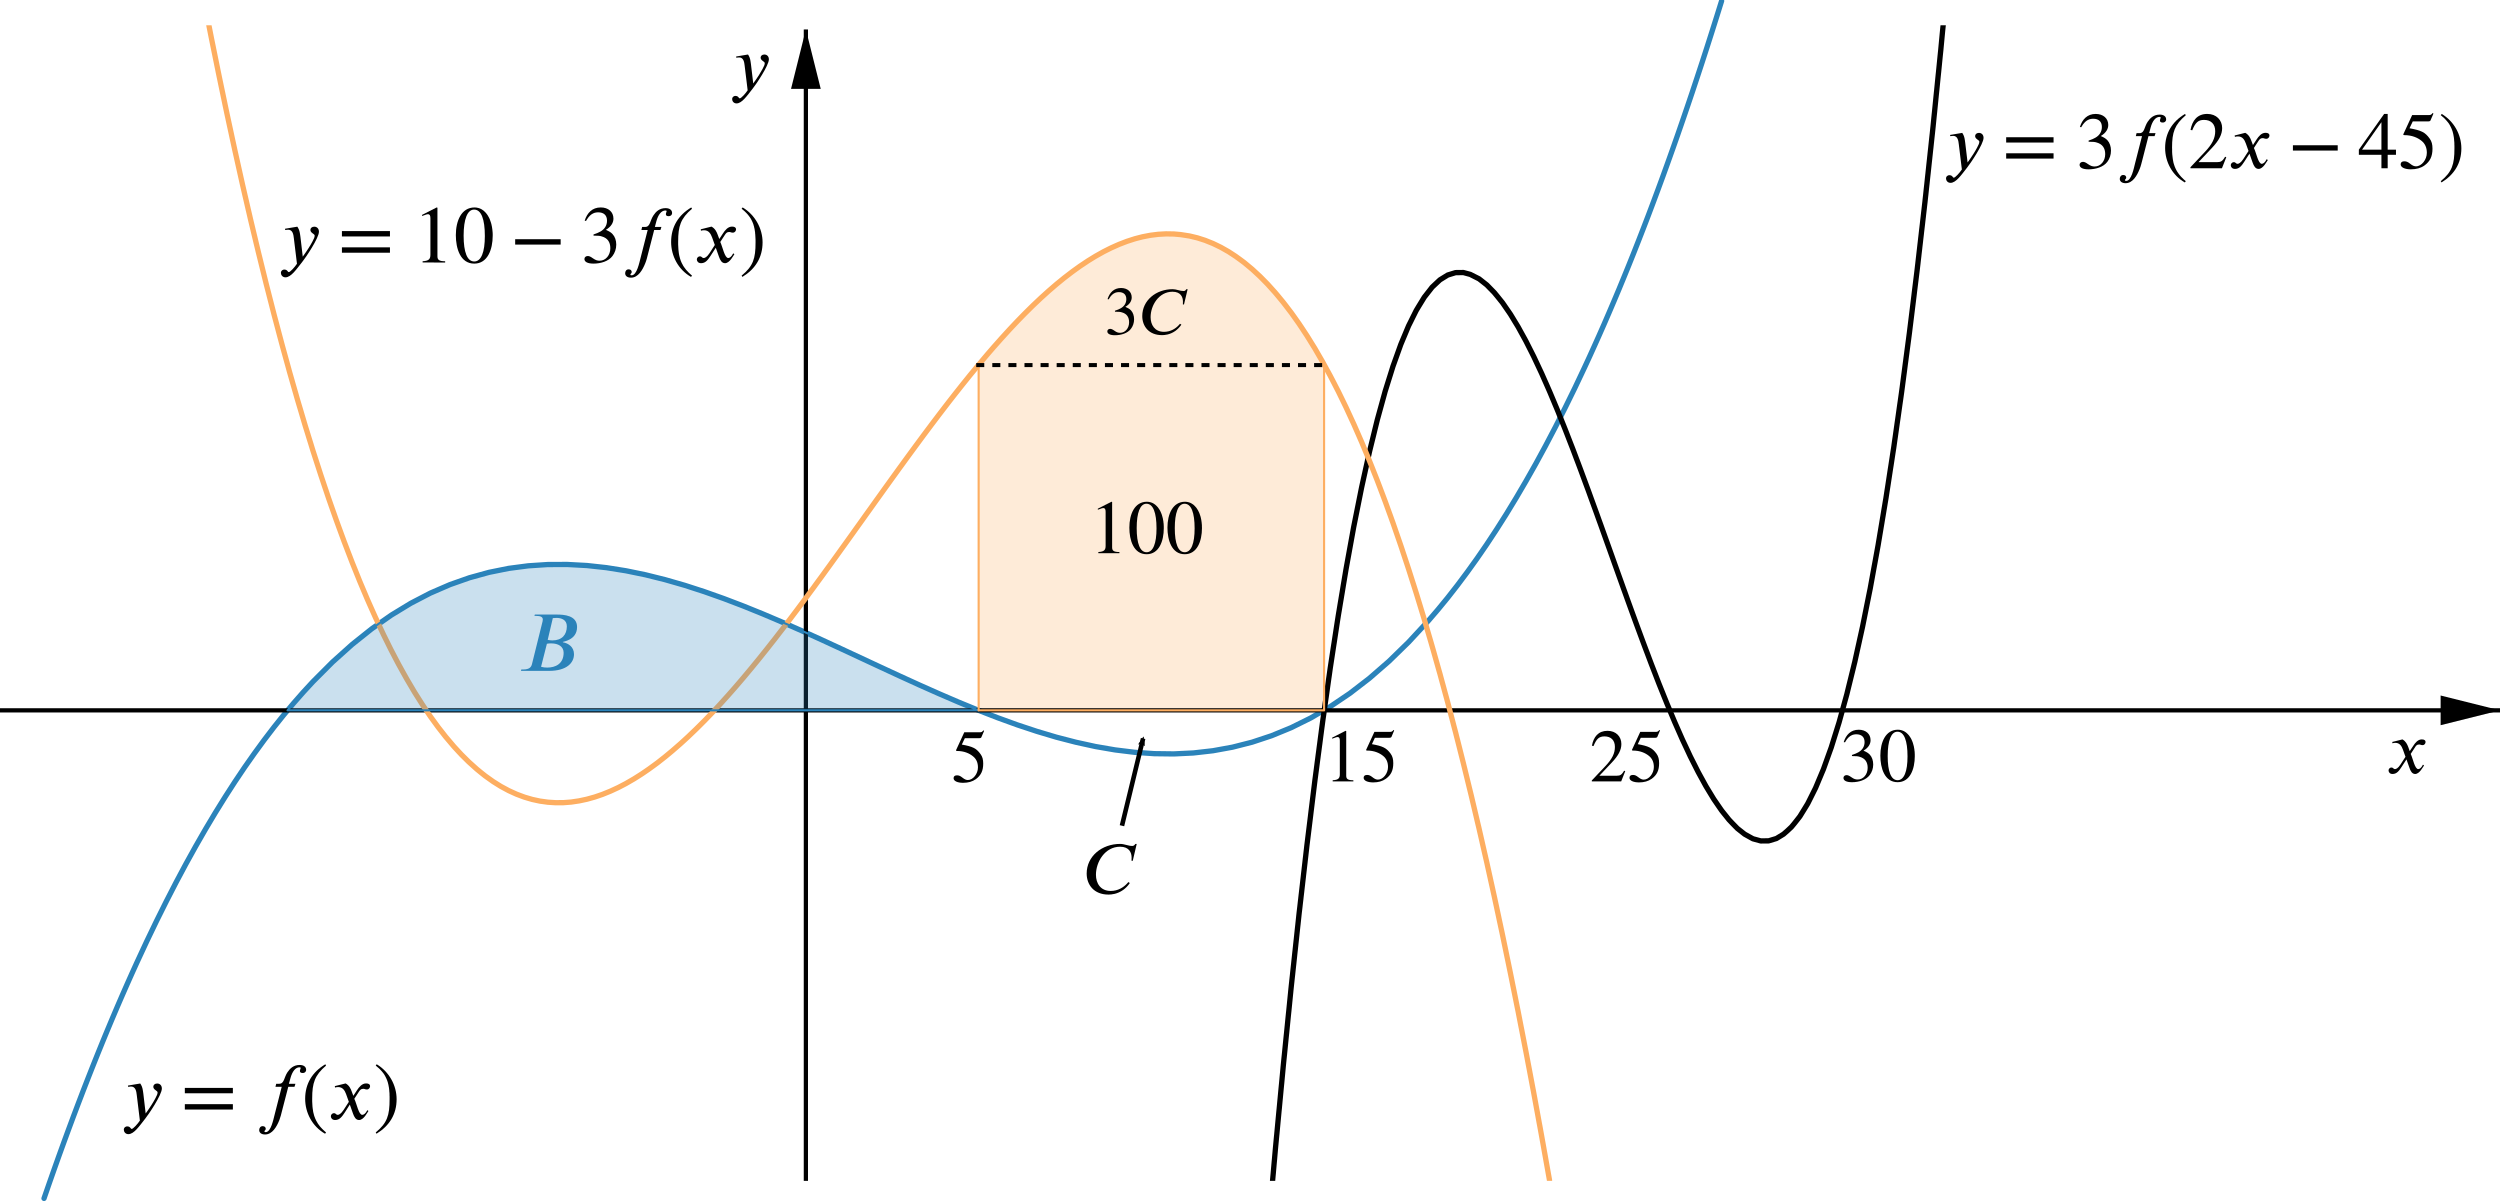 <?xml version='1.0' ?><svg xmlns:ns0="http://www.iki.fi/pav/software/textext/" xmlns:dc="http://purl.org/dc/elements/1.1/" xmlns:cc="http://creativecommons.org/ns#" xmlns:rdf="http://www.w3.org/1999/02/22-rdf-syntax-ns#" xmlns:svg="http://www.w3.org/2000/svg" xmlns="http://www.w3.org/2000/svg" id="svg2" version="1.1" width="621.446" height="298.989" viewBox="106.671 121.037 1179 567.238" preserveAspectRatio="none">
  <path id="path105" d="m 568.201,456.04 0,-162.96 1.27,-1.52 1.28,-1.51 1.27,-1.5 1.27,-1.49 1.28,-1.47 1.27,-1.45 1.27,-1.45 1.28,-1.43 1.27,-1.42 1.27,-1.4 1.28,-1.38 1.27,-1.38 1.27,-1.35 1.28,-1.34 1.27,-1.33 1.27,-1.31 1.27,-1.29 1.28,-1.28 1.27,-1.26 1.27,-1.24 1.28,-1.22 1.27,-1.21 1.27,-1.19 1.28,-1.17 1.27,-1.15 1.27,-1.13 1.28,-1.11 1.27,-1.1 1.27,-1.07 1.28,-1.06 1.27,-1.03 1.27,-1.01 1.28,-1 1.27,-0.97 1.27,-0.95 1.27,-0.92 1.28,-0.91 1.27,-0.88 1.27,-0.86 1.28,-0.84 1.27,-0.82 1.27,-0.79 1.28,-0.77 1.27,-0.74 1.27,-0.72 1.28,-0.69 1.27,-0.67 1.27,-0.65 1.28,-0.62 1.27,-0.59 1.27,-0.57 1.28,-0.54 1.27,-0.52 1.27,-0.49 1.27,-0.46 1.28,-0.44 1.27,-0.4 1.27,-0.38 1.28,-0.35 1.27,-0.32 1.27,-0.298 1.28,-0.265 1.27,-0.235 1.27,-0.206 1.28,-0.176 1.27,-0.146 1.27,-0.115 1.28,-0.085 1.27,-0.054 1.27,-0.023 1.27,0.009 1.28,0.041 1.27,0.073 1.27,0.105 1.28,0.138 1.27,0.17 1.27,0.204 1.28,0.238 1.27,0.271 1.27,0.305 1.28,0.339 1.27,0.37 1.27,0.41 1.28,0.45 1.27,0.48 1.27,0.51 1.28,0.55 1.27,0.59 1.27,0.62 1.27,0.67 1.28,0.69 1.27,0.74 1.27,0.77 1.28,0.81 1.27,0.85 1.27,0.89 1.28,0.93 1.27,0.96 1.27,1.01 1.28,1.04 1.27,1.09 1.27,1.12 1.28,1.17 1.27,1.2 1.27,1.25 1.28,1.29 1.27,1.33 1.27,1.37 1.27,1.41 1.28,1.46 1.27,1.5 1.27,1.54 1.28,1.59 1.27,1.62 1.27,1.68 1.28,1.71 1.27,1.77 1.27,1.8 1.28,1.85 1.27,1.9 1.27,1.94 1.28,1.99 1.27,2.03 1.27,2.08 1.27,2.13 1.28,2.17 1.27,2.22 1.27,2.27 0,162.96 -162.96,0" style="fill:#fdae61;fill-opacity:0.247;fill-rule:evenodd;stroke:none;stroke-width:1;stroke-linecap:square;stroke-linejoin:miter;stroke-miterlimit:10;stroke-dasharray:none;stroke-dashoffset:0" />
  <path style="fill:none;stroke:#2b83ba;stroke-width:2.5;stroke-linecap:round;stroke-linejoin:round;stroke-miterlimit:10;stroke-dasharray:none;stroke-dashoffset:0;stroke-opacity:1" id="path131" d="m 127.431,686.2 2.306,-6.66 2.307,-6.57 2.307,-6.48 2.306,-6.38 2.307,-6.29 2.307,-6.21 2.306,-6.11 2.307,-6.03 2.307,-5.93 2.306,-5.85 2.307,-5.76 2.306,-5.68 2.307,-5.59 2.307,-5.5 2.306,-5.42 2.307,-5.33 2.307,-5.25 2.306,-5.17 2.307,-5.08 4.613,-9.92 4.613,-9.59 4.614,-9.27 4.613,-8.96 4.613,-8.65 4.614,-8.33 4.613,-8.04 4.611,-7.73 4.62,-7.45 4.61,-7.15 4.61,-6.87 4.62,-6.58 4.61,-6.31 4.61,-6.04 4.62,-5.78 4.61,-5.5 4.61,-5.25 4.61,-5 9.23,-9.25 9.23,-8.28 9.22,-7.36 9.23,-6.46 9.23,-5.61 9.22,-4.79 9.23,-4 9.23,-3.25 9.22,-2.54 9.23,-1.86 9.23,-1.21 9.22,-0.61 9.23,-0.03 9.23,0.5 9.22,1.01 9.23,1.47 9.23,1.9 9.22,2.3 9.23,2.65 9.23,2.99 9.22,3.27 9.23,3.52 9.23,3.74 9.22,3.92 9.23,4.07 9.23,4.18 9.22,4.26 9.23,4.3 9.23,4.3 9.22,4.27 9.23,4.21 9.23,4.1 9.22,3.97 9.23,3.79 9.22,3.58 9.23,3.35 9.23,3.06 9.22,2.75 9.23,2.39 9.23,2.02 9.22,1.59 9.23,1.13 9.23,0.64 9.22,0.12 9.23,-0.45 9.23,-1.05 9.22,-1.68 9.23,-2.35 9.23,-3.06 9.22,-3.79 9.23,-4.57 9.23,-5.39 9.22,-6.23 9.23,-7.11 9.23,-8.03 9.22,-8.99 9.23,-9.97 4.61,-5.37 4.62,-5.63 4.61,-5.9 4.61,-6.16 4.62,-6.44 4.61,-6.71 4.61,-7 4.62,-7.29 4.61,-7.58 4.61,-7.87 4.62,-8.17 4.61,-8.48 4.61,-8.79 4.61,-9.1 4.62,-9.42 4.61,-9.75 2.31,-4.99 2.3,-5.08 2.31,-5.16 2.31,-5.24 2.3,-5.33 2.31,-5.41 2.31,-5.49 2.3,-5.58 2.31,-5.67 2.31,-5.76 2.3,-5.84 2.31,-5.93 2.31,-6.018 2.3,-6.107 2.31,-6.197 2.31,-6.288 2.3,-6.377 2.31,-6.469 2.31,-6.561 2.3,-6.653 2.31,-6.746 2.31,-6.839 2.3,-6.933 2.31,-7.028 2.31,-7.123 2.3,-7.219 2.31,-7.315 2.31,-7.412" />
  <defs id="defs664">
    <marker orient="auto" refY="0.0" refX="0.0" id="Arrow2Mstart" style="overflow:visible">
      <path id="path5053" style="fill-rule:evenodd;stroke-width:0.625;stroke-linejoin:round;stroke:#000000;stroke-opacity:1;fill:#000000;fill-opacity:1" d="M 8.719,4.034 L -2.207,0.016 L 8.719,-4.002 C 6.973,-1.63 6.983,1.616 8.719,4.034 z " transform="scale(0.6) translate(0,0)" />
    </marker>
    <clipPath id="clip1">
      <path d="m 0,0 0,545 1181,0 0,-545 z" id="path9" />
    </clipPath>
    <clipPath id="clip2">
      <path d="m 0,0 0,545 1181,0 0,-545 z" id="path18" />
    </clipPath>
    <clipPath id="clip3">
      <path d="m 0,0 0,545 1181,0 0,-545 z" id="path27" />
    </clipPath>
    <clipPath id="clip4">
      <path d="m 0,0 0,545 1181,0 0,-545 z" id="path36" />
    </clipPath>
    <clipPath id="clip5">
      <path id="path47" d="m 0,0 0,545 1181,0 0,-545 z" />
    </clipPath>
    <clipPath id="clip6">
      <path id="path60" d="m 0,0 0,545 1181,0 0,-545 z" />
    </clipPath>
    <clipPath id="clip7">
      <path id="path73" d="m 0,0 0,545 1181,0 0,-545 z" />
    </clipPath>
    <clipPath id="clip8">
      <path id="path86" d="m 0,0 0,545 1181,0 0,-545 z" />
    </clipPath>
    <clipPath id="clip10">
      <path id="path112" d="m 0,0 0,545 1181,0 0,-545 z" />
    </clipPath>
  </defs>
  <g style="stroke-width:1;stroke-linecap:square;stroke-linejoin:miter;stroke-miterlimit:10;stroke-dasharray:none;stroke-dashoffset:0" clip-path="url(#clip1)" id="g11" transform="translate(106.671,132.94)">
    <g id="g13" style="fill:none;stroke:#000000;stroke-width:2;stroke-linecap:butt;stroke-opacity:1">
      <path d="m 380.05,3 0,542" id="path15" />
    </g>
  </g>
  <g style="stroke-width:1;stroke-linecap:square;stroke-linejoin:miter;stroke-miterlimit:10;stroke-dasharray:none;stroke-dashoffset:0" clip-path="url(#clip2)" id="g20" transform="translate(106.671,132.94)">
    <g id="g22" style="fill:#000000;fill-opacity:1;fill-rule:evenodd;stroke:none">
      <path d="m 380.05,2 -7,28 14,0" id="path24" />
    </g>
  </g>
  <g style="stroke-width:1;stroke-linecap:square;stroke-linejoin:miter;stroke-miterlimit:10;stroke-dasharray:none;stroke-dashoffset:0" clip-path="url(#clip3)" id="g29" transform="translate(106.671,132.94)">
    <g id="g31" style="fill:none;stroke:#000000;stroke-width:2;stroke-linecap:butt;stroke-opacity:1">
      <path d="m 0,323.1 1178,0" id="path33" />
    </g>
  </g>
  <g style="stroke-width:1;stroke-linecap:square;stroke-linejoin:miter;stroke-miterlimit:10;stroke-dasharray:none;stroke-dashoffset:0" clip-path="url(#clip4)" id="g38" transform="translate(106.671,132.94)">
    <g id="g40" style="fill:#000000;fill-opacity:1;fill-rule:evenodd;stroke:none">
      <path d="m 1179,323.1 -28,-7 0,14" id="path42" />
    </g>
  </g>
  <g style="stroke-width:1;stroke-linecap:square;stroke-linejoin:miter;stroke-miterlimit:10;stroke-dasharray:none;stroke-dashoffset:0" id="misc" transform="translate(106.671,132.94)" />
  <g style="stroke-width:1;stroke-linecap:square;stroke-linejoin:miter;stroke-miterlimit:10;stroke-dasharray:none;stroke-dashoffset:0" id="g49" clip-path="url(#clip5)" transform="translate(106.671,132.94)">
    <g style="fill:none;stroke:#000000;stroke-width:2.5;stroke-linecap:round;stroke-linejoin:round;stroke-opacity:1" id="g51">
      <path id="path53" d="m 600.14,545 0.15,-1.7 0.16,-1.71 0.15,-1.7 0.15,-1.7 0.15,-1.71 0.16,-1.7 0.15,-1.7 0.15,-1.7 0.15,-1.71 0.06,-0.66 0.1,-1.04 0.16,-1.7 0.16,-1.71 0.17,-1.7 0.16,-1.7 0.16,-1.71 0.16,-1.7 0.16,-1.7 0.16,-1.71 0.16,-1.7 0.17,-1.7 0.16,-1.71 0.16,-1.7 0.16,-1.7 0.16,-1.71 0.16,-1.7 0.16,-1.7 0.17,-1.7 0.16,-1.71 0.16,-1.7 0.16,-1.7 0.16,-1.71 0.16,-1.7 0.17,-1.7 0.17,-1.71 0.18,-1.7 0.17,-1.7 0.17,-1.71 0.17,-1.7 0.17,-1.7 0.17,-1.7 0.18,-1.71 0.17,-1.7 0.17,-1.7 0.17,-1.71 0.17,-1.7 0.17,-1.7 0.18,-1.71 0.17,-1.7 0.17,-1.7 0.17,-1.71 0.17,-1.7 0.17,-1.7 0.17,-1.71 0.13,-1.27 0.23,-2.13 0.18,-1.71 0.19,-1.7 0.18,-1.7 0.18,-1.7 0.19,-1.71 0.18,-1.7 0.18,-1.7 0.18,-1.71 0.19,-1.7 0.18,-1.7 0.18,-1.71 0.19,-1.7 0.18,-1.7 0.18,-1.71 0.18,-1.7 0.19,-1.7 0.18,-1.7 0.18,-1.71 0.17,-1.6 0.21,-1.8 0.2,-1.71 0.19,-1.7 0.2,-1.7 0.19,-1.71 0.2,-1.7 0.19,-1.7 0.2,-1.71 0.19,-1.7 0.2,-1.7 0.19,-1.71 0.2,-1.7 0.19,-1.7 0.2,-1.71 0.19,-1.7 0.2,-1.7 0.19,-1.7 0.2,-1.71 0.16,-1.46 0.24,-1.94 0.21,-1.71 0.21,-1.7 0.21,-1.7 0.21,-1.71 0.21,-1.7 0.21,-1.7 0.21,-1.71 0.2,-1.7 0.21,-1.7 0.21,-1.7 0.21,-1.71 0.21,-1.7 0.21,-1.7 0.21,-1.71 0.21,-1.7 0.21,-1.7 0.11,-0.89 0.1,-0.82 0.23,-1.7 0.22,-1.7 0.23,-1.71 0.22,-1.7 0.22,-1.7 0.23,-1.71 0.22,-1.7 0.23,-1.7 0.22,-1.71 0.23,-1.7 0.22,-1.7 0.22,-1.7 0.23,-1.71 0.22,-1.7 0.23,-1.7 0.22,-1.66 0.24,-1.75 0.25,-1.7 0.24,-1.71 0.24,-1.7 0.24,-1.7 0.24,-1.71 0.25,-1.7 0.24,-1.7 0.24,-1.7 0.24,-1.71 0.24,-1.7 0.24,-1.7 0.25,-1.71 0.24,-1.7 0.24,-1.7 0.26,-1.71 0.26,-1.7 0.26,-1.7 0.26,-1.71 0.26,-1.7 0.26,-1.7 0.27,-1.71 0.26,-1.7 0.26,-1.7 0.26,-1.71 0.26,-1.7 0.26,-1.7 0.26,-1.7 0.27,-1.71 0.09,-0.59 0.18,-1.11 0.29,-1.7 0.28,-1.71 0.28,-1.7 0.29,-1.7 0.28,-1.71 0.29,-1.7 0.28,-1.7 0.28,-1.71 0.29,-1.7 0.28,-1.7 0.29,-1.7 0.28,-1.71 0.1,-0.58 0.2,-1.12 0.31,-1.7 0.31,-1.71 0.31,-1.7 0.31,-1.7 0.31,-1.71 0.31,-1.7 0.31,-1.7 0.31,-1.71 0.31,-1.7 0.31,-1.7 0.31,-1.71 0.34,-1.7 0.34,-1.7 0.34,-1.71 0.34,-1.7 0.34,-1.7 0.34,-1.7 0.34,-1.71 0.34,-1.7 0.34,-1.7 0.34,-1.71 0.34,-1.7 0.37,-1.7 0.38,-1.71 0.37,-1.7 0.38,-1.7 0.37,-1.71 0.38,-1.7 0.38,-1.7 0.37,-1.7 0.38,-1.71 0.34,-1.55 0.45,-1.85 0.42,-1.71 0.42,-1.7 0.42,-1.7 0.42,-1.71 0.41,-1.7 0.42,-1.7 0.42,-1.71 0.31,-1.26 0.59,-2.14 0.47,-1.71 0.47,-1.7 0.47,-1.7 0.47,-1.71 0.47,-1.7 0.47,-1.7 0.28,-1.04 0.21,-0.66 0.53,-1.71 0.53,-1.7 0.53,-1.7 0.54,-1.71 0.53,-1.7 0.53,-1.7 0.29,-0.94 0.28,-0.77 0.61,-1.7 0.61,-1.7 0.61,-1.71 0.61,-1.7 0.61,-1.7 0.36,-1.01 0.29,-0.69 0.71,-1.71 0.72,-1.7 0.71,-1.7 0.71,-1.71 0.55,-1.31 1.05,-2.09 0.84,-1.71 0.85,-1.7 0.85,-1.7 1.02,-1.71 1.04,-1.7 1.04,-1.7 0.69,-1.13 0.45,-0.58 1.33,-1.7 1.33,-1.7 0.58,-0.76 1.01,-0.95 1.81,-1.7 0.88,-0.82 1.42,-0.88 2.27,-1.4 0.99,-0.3 2.7,-0.83 3.69,-0.04 3.22,0.87 4.16,2.1 1.66,1.3 2.03,1.6 1.76,1.81 1.67,1.7 1.41,1.7 1.37,1.71 1.17,1.45 1.34,1.95 1.18,1.71 1.17,1.7 1.04,1.7 1.03,1.71 1.04,1.7 0.58,0.96 1.34,2.45 0.94,1.7 0.94,1.7 0.47,0.87 1.28,2.54 0.86,1.7 0.86,1.7 0.69,1.38 0.95,2.03 0.8,1.7 0.8,1.71 0.8,1.7 0.34,0.73 0.43,0.97 0.75,1.71 0.76,1.7 0.75,1.7 0.75,1.71 0.25,0.57 0.48,1.13 0.71,1.7 0.72,1.7 0.71,1.71 0.72,1.7 0.35,0.85 0.35,0.85 0.68,1.71 0.69,1.7 0.68,1.7 0.69,1.71 0.6,1.51 0.74,1.89 0.66,1.71 0.66,1.7 0.66,1.7 0.67,1.71 0.31,0.8 0.98,2.6 0.64,1.71 0.65,1.7 0.64,1.7 0.64,1.7 1.26,3.41 0.63,1.7 0.63,1.71 0.63,1.7 0.63,1.7 1.23,3.41 0.62,1.7 0.62,1.71 0.62,1.7 0.62,1.7 1.22,3.41 0.62,1.7 0.61,1.7 0.61,1.71 0.61,1.7 1.22,3.41 0.61,1.7 0.61,1.7 0.61,1.71 0.61,1.7 1.21,3.41 0.61,1.7 0.61,1.7 0.61,1.71 0.61,1.7 1.22,3.4 0.61,1.71 0.62,1.7 0.61,1.7 0.61,1.71 1.23,3.4 0.62,1.71 0.62,1.7 0.62,1.7 0.62,1.71 1.25,3.4 0.63,1.7 0.63,1.71 0.63,1.7 0.63,1.7 1.28,3.41 0.65,1.7 0.64,1.71 0.64,1.7 0.52,1.38 0.79,2.03 0.66,1.7 0.66,1.7 0.66,1.71 0.66,1.7 0.26,0.67 1.1,2.74 0.69,1.7 0.68,1.7 0.69,1.7 0.53,1.34 0.87,2.07 0.71,1.7 0.72,1.71 0.71,1.7 0.68,1.62 0.79,1.79 0.75,1.7 0.75,1.7 0.75,1.71 0.65,1.47 0.91,1.93 0.8,1.7 0.8,1.71 0.79,1.7 0.39,0.84 1.3,2.57 0.86,1.7 0.85,1.7 0.69,1.36 1.12,2.05 0.94,1.7 0.93,1.71 0.7,1.27 1.29,2.13 1.04,1.71 1.03,1.7 0.33,0.54 0.8,1.16 1.17,1.71 1.17,1.7 0.55,0.79 0.72,0.91 1.37,1.7 1.36,1.71 1.61,1.7 1.66,1.7 0.66,0.68 3.45,2.73 3.05,1.7 0.88,0.48 3.69,1.01 3.69,-0.03 3.69,-1.11 0.57,-0.35 2.78,-1.7 1.94,-1.7 1.81,-1.71 1.41,-1.7 1.34,-1.7 1.22,-1.57 1.13,-1.84 1.05,-1.7 1.04,-1.7 0.47,-0.78 0.47,-0.93 0.85,-1.7 0.85,-1.7 0.85,-1.71 0.67,-1.34 0.87,-2.06 0.71,-1.71 0.72,-1.7 0.71,-1.7 0.69,-1.63 0.64,-1.78 0.61,-1.7 0.61,-1.71 0.61,-1.7 0.61,-1.7 0.61,-1.68 0.54,-1.73 0.53,-1.7 0.53,-1.7 0.54,-1.71 0.53,-1.7 0.53,-1.7 0.49,-1.56 0.51,-1.85 0.47,-1.7 0.47,-1.71 0.47,-1.7 0.47,-1.7 0.47,-1.71 0.47,-1.7 0.36,-1.3 0.51,-2.1 0.42,-1.71 0.42,-1.7 0.42,-1.7 0.42,-1.71 0.42,-1.7 0.42,-1.7 0.41,-1.71 0.25,-0.99 0.16,-0.71 0.37,-1.7 0.38,-1.71 0.37,-1.7 0.38,-1.7 0.38,-1.71 0.37,-1.7 0.38,-1.7 0.38,-1.71 0.37,-1.7 0.15,-0.66 0.21,-1.04 0.34,-1.7 0.34,-1.71 0.34,-1.7 0.34,-1.7 0.34,-1.71 0.34,-1.7 0.34,-1.7 0.34,-1.71 0.34,-1.7 0.35,-1.7 0.31,-1.71 0.31,-1.7 0.31,-1.7 0.31,-1.7 0.31,-1.71 0.31,-1.7 0.32,-1.7 0.31,-1.71 0.31,-1.7 0.31,-1.7 0.31,-1.71 0.31,-1.7 0.28,-1.7 0.29,-1.71 0.28,-1.7 0.29,-1.7 0.28,-1.71 0.29,-1.7 0.28,-1.7 0.29,-1.71 0.28,-1.7 0.28,-1.7 0.29,-1.7 0.28,-1.71 0.29,-1.7 0.26,-1.7 0.26,-1.71 0.27,-1.7 0.26,-1.7 0.26,-1.71 0.26,-1.7 0.26,-1.7 0.26,-1.71 0.27,-1.7 0.26,-1.7 0.26,-1.7 0.26,-1.71 0.26,-1.7 0.27,-1.7 0.24,-1.71 0.24,-1.7 0.25,-1.7 0.24,-1.71 0.24,-1.7 0.24,-1.7 0.24,-1.71 0.25,-1.7 0.24,-1.7 0.24,-1.71 0.24,-1.7 0.24,-1.7 0.25,-1.71 0.24,-1.7 0.24,-1.7 0.1,-0.72 0.13,-0.98 0.23,-1.71 0.22,-1.7 0.23,-1.7 0.22,-1.71 0.23,-1.7 0.22,-1.7 0.22,-1.71 0.23,-1.7 0.22,-1.7 0.23,-1.71 0.22,-1.7 0.23,-1.7 0.22,-1.7 0.23,-1.71 0.22,-1.7 0.19,-1.45 0.24,-1.96 0.21,-1.7 0.21,-1.7 0.21,-1.71 0.21,-1.7 0.21,-1.7 0.21,-1.71 0.21,-1.7 0.21,-1.7 0.21,-1.71 0.2,-1.7 0.21,-1.7 0.21,-1.71 0.21,-1.7 0.21,-1.7 0.21,-1.7 0.21,-1.71 0.1,-0.84 0.1,-0.86 0.2,-1.7 0.19,-1.71 0.2,-1.7 0.19,-1.7 0.2,-1.71 0.19,-1.7 0.2,-1.7 0.19,-1.71 0.2,-1.699 0.19,-1.703 0.2,-1.703 0.2,-1.703 0.19,-1.703 0.2,-1.703 0.19,-1.704 0.2,-1.703 0.19,-1.703 0.2,-1.703 0.07,-0.668 0.11,-1.035 0.19,-1.703 0.18,-1.703 0.18,-1.703 0.19,-1.703 0.18,-1.704 0.18,-1.703 0.19,-1.703 0.18,-1.703 0.18,-1.703 0.18,-1.703 0.19,-1.703 0.18,-1.704 0.18,-1.703 0.19,-1.703 0.18,-1.703 0.18,-1.703 0.18,-1.703 0.19,-1.703 0.18,-1.703 0.1,-0.967 0.08,-0.736 0.17,-1.704 0.17,-1.703 0.17,-1.703 0.18,-1.703 0.17,-1.703 0.17,-1.703 0.17,-1.703 0.17,-1.704 0.17,-1.703 0.18,-1.703 0.17,-1.703 0.17,-1.703 0.17,-1.703 0.17,-1.703 0.18,-1.703 0.17,-1.703 0.17,-1.704 0.17,-1.703 0.17,-1.703 0.17,-1.703 0.18,-1.703 0.16,-1.703 0.16,-1.703 0.16,-1.703 0.16,-1.703 0.16,-1.703 0.17,-1.703 L 916.4,0" />
      <title id="title55">Implicit Curve b</title>
      <desc id="desc57">Implicit Curve b: y = 3f(2x - 45)</desc>
    </g>
  </g>
  <g style="stroke-width:1;stroke-linecap:square;stroke-linejoin:miter;stroke-miterlimit:10;stroke-dasharray:none;stroke-dashoffset:0" id="g62" clip-path="url(#clip6)" transform="translate(106.671,132.94)">
    <g style="fill:none;stroke:#fdae61;stroke-width:2.5;stroke-linecap:round;stroke-linejoin:round;stroke-opacity:1" id="g64">
      <path id="path66" d="m 98.501,0 0.335,1.703 0.334,1.703 0.335,1.703 0.142,0.723 0.543,2.684 0.35,1.703 0.34,1.703 0.35,1.703 0.34,1.703 0.35,1.703 0.34,1.703 0.35,1.704 0.34,1.703 0.35,1.703 0.71,3.406 0.35,1.703 0.36,1.703 0.36,1.703 0.35,1.703 0.36,1.704 0.35,1.703 0.36,1.703 0.36,1.703 0.17,0.822 0.19,0.881 0.37,1.703 0.36,1.703 0.37,1.704 0.37,1.703 0.37,1.703 0.36,1.703 0.37,1.703 0.37,1.703 0.37,1.703 0.19,0.889 0.56,2.517 0.38,1.704 0.38,1.703 0.38,1.703 0.38,1.703 0.38,1.703 0.38,1.703 0.38,1.703 0.38,1.704 0.39,1.703 0.39,1.703 0.39,1.703 0.4,1.703 0.39,1.703 0.39,1.703 0.39,1.703 0.4,1.703 0.39,1.704 0.25,1.088 0.55,2.318 0.41,1.703 0.4,1.703 0.41,1.703 0.41,1.699 0.4,1.71 0.41,1.7 0.41,1.7 0.29,1.24 0.54,2.17 0.42,1.7 0.42,1.71 0.42,1.7 0.42,1.7 0.42,1.71 0.42,1.7 0.42,1.7 0.21,0.86 0.65,2.55 0.44,1.7 0.43,1.7 0.44,1.71 0.44,1.7 0.43,1.7 0.44,1.71 0.42,1.66 0.46,1.74 0.46,1.71 0.45,1.7 0.45,1.7 0.45,1.71 0.45,1.7 0.46,1.7 0.45,1.71 0.46,1.7 0.47,1.7 0.47,1.7 0.47,1.71 0.47,1.7 0.47,1.7 0.47,1.71 0.46,1.7 0.49,1.7 0.49,1.71 0.48,1.7 0.49,1.7 0.49,1.71 0.49,1.7 0.48,1.7 0.29,1.02 0.71,2.39 0.51,1.7 0.51,1.7 0.5,1.71 0.51,1.7 0.5,1.7 0.45,1.52 0.59,1.89 0.53,1.7 0.52,1.71 0.53,1.7 0.53,1.7 0.52,1.71 0.47,1.52 0.61,1.88 0.55,1.71 0.55,1.7 0.55,1.7 0.55,1.7 0.55,1.71 0.34,1.05 0.22,0.65 0.57,1.7 0.57,1.71 0.57,1.7 0.58,1.7 0.57,1.71 0.57,1.7 1.19,3.41 0.6,1.7 0.6,1.7 0.6,1.7 0.6,1.71 1.24,3.4 0.63,1.71 0.62,1.7 0.63,1.7 0.62,1.71 1.31,3.4 0.65,1.71 0.66,1.7 0.65,1.7 0.51,1.32 0.84,2.09 0.69,1.7 0.68,1.71 0.69,1.7 0.68,1.7 1.44,3.41 0.72,1.7 0.72,1.7 0.72,1.71 1.51,3.4 0.76,1.71 0.76,1.7 0.76,1.7 1.59,3.41 0.8,1.7 0.8,1.7 0.6,1.29 1.05,2.12 0.85,1.7 0.84,1.71 0.85,1.7 0.89,1.7 0.89,1.71 0.89,1.7 0.9,1.7 1.88,3.41 0.95,1.7 0.95,1.71 2.01,3.4 1,1.71 0.81,1.36 1.29,2.04 1.08,1.7 1.08,1.71 1.13,1.7 1.15,1.7 1.15,1.71 0.5,0.74 1.94,2.66 1.24,1.71 0.52,0.71 2.11,2.69 1.33,1.71 2.88,3.4 1.06,1.25 1.99,2.16 1.58,1.7 1.72,1.7 1.72,1.71 3.78,3.4 2.09,1.71 1.88,1.5 2.67,1.9 1.02,0.73 1.56,0.98 2.13,1.33 3.69,1.99 3.69,1.68 3.69,1.38 1.44,0.43 2.25,0.66 3.69,0.8 1.76,0.24 1.93,0.27 3.69,0.24 3.7,-0.02 3.69,-0.29 1.32,-0.2 2.37,-0.35 3.69,-0.79 2.01,-0.56 1.68,-0.47 3.6,-1.23 3.78,-1.53 3.69,-1.71 3.59,-1.87 2.95,-1.71 0.84,-0.48 1.93,-1.22 1.76,-1.12 0.86,-0.58 2.49,-1.71 2.34,-1.7 1.69,-1.24 0.59,-0.46 2.17,-1.71 0.93,-0.73 1.17,-0.97 2.05,-1.7 1.97,-1.71 1.95,-1.7 1.87,-1.7 1.85,-1.7 1.78,-1.71 1.78,-1.7 1.72,-1.7 1.7,-1.71 0.62,-0.61 1.05,-1.09 1.64,-1.7 1,-1.04 0.62,-0.67 1.59,-1.7 1.48,-1.58 1.64,-1.83 1.54,-1.7 0.51,-0.56 1,-1.14 1.5,-1.7 1.19,-1.36 1.76,-2.05 1.45,-1.7 0.48,-0.56 0.96,-1.15 1.42,-1.7 1.31,-1.57 1.5,-1.84 1.4,-1.7 0.79,-0.97 0.59,-0.73 1.36,-1.71 1.37,-1.7 1.34,-1.7 1.34,-1.71 1.35,-1.7 1.31,-1.7 1.32,-1.71 1.09,-1.4 1.53,-2 1.3,-1.7 0.86,-1.14 0.43,-0.57 1.28,-1.7 1.29,-1.7 0.69,-0.93 0.58,-0.78 1.27,-1.7 1.27,-1.7 0.57,-0.78 0.69,-0.93 1.25,-1.7 1.26,-1.7 0.5,-0.67 0.75,-1.04 1.24,-1.7 1.25,-1.7 0.45,-0.61 0.79,-1.09 1.23,-1.71 1.24,-1.7 0.43,-0.59 0.8,-1.11 1.23,-1.71 1.23,-1.7 0.43,-0.6 0.79,-1.1 1.22,-1.71 1.23,-1.7 0.45,-0.63 0.77,-1.07 1.22,-1.71 1.22,-1.7 0.48,-0.67 0.73,-1.03 1.22,-1.71 1.22,-1.7 0.52,-0.73 0.7,-0.97 1.21,-1.71 1.22,-1.7 0.56,-0.78 0.66,-0.92 1.21,-1.7 1.22,-1.71 0.6,-0.84 0.62,-0.86 1.22,-1.7 1.22,-1.71 0.63,-0.88 0.59,-0.82 1.23,-1.7 1.22,-1.71 0.65,-0.9 0.58,-0.8 1.23,-1.7 1.23,-1.71 0.65,-0.9 0.59,-0.8 1.23,-1.7 1.24,-1.7 0.63,-0.87 0.62,-0.84 1.24,-1.7 1.25,-1.7 0.58,-0.8 0.68,-0.91 1.25,-1.7 1.26,-1.7 0.5,-0.68 0.77,-1.03 1.27,-1.7 1.28,-1.7 0.37,-0.51 0.91,-1.2 1.29,-1.7 1.28,-1.7 1.31,-1.71 1.3,-1.7 1.3,-1.69 1.33,-1.72 1.33,-1.7 1.03,-1.32 1.65,-2.08 1.35,-1.71 0.69,-0.87 0.67,-0.83 1.37,-1.7 1.37,-1.71 1.4,-1.7 1.4,-1.7 1.17,-1.42 1.67,-1.99 1.44,-1.7 0.58,-0.69 0.87,-1.02 1.47,-1.7 1.35,-1.56 1.64,-1.84 1.51,-1.71 0.54,-0.61 1,-1.09 1.55,-1.7 1.14,-1.25 2.03,-2.16 1.61,-1.7 1.66,-1.71 1.66,-1.7 1.71,-1.7 1.73,-1.71 0.67,-0.66 1.1,-1.04 1.8,-1.7 0.79,-0.75 1.06,-0.96 1.88,-1.7 0.75,-0.68 1.19,-1.02 1.98,-1.71 0.52,-0.45 1.54,-1.25 2.08,-1.7 2.22,-1.7 1.55,-1.19 0.71,-0.52 2.37,-1.7 0.61,-0.44 1.9,-1.26 1.79,-1.2 0.82,-0.51 2.77,-1.7 3.03,-1.7 0.76,-0.43 2.54,-1.28 1.15,-0.57 2.53,-1.13 1.16,-0.51 3.09,-1.19 0.6,-0.23 3.69,-1.19 1.09,-0.29 2.6,-0.668 3.69,-0.71 2.57,-0.321 1.12,-0.14 3.69,-0.204 3.69,0.059 3.2,0.285 4.18,0.651 3.7,0.888 0.5,0.16 3.19,1.02 1.7,0.69 1.99,0.79 1.88,0.91 1.81,0.88 3.69,2.09 0.67,0.44 2.6,1.7 2.35,1.7 1.76,1.31 2.52,2.1 1.17,0.97 2.64,2.44 1.05,0.97 2.4,2.43 1.29,1.32 1.88,2.09 1.53,1.7 1.43,1.7 1.41,1.71 1.13,1.37 1.56,2.03 1.3,1.71 0.83,1.08 1.65,2.32 1.21,1.71 0.83,1.18 1.48,2.22 1.12,1.71 1.09,1.65 1.09,1.75 1.05,1.71 1.06,1.7 0.5,0.8 1.5,2.6 0.99,1.71 0.99,1.7 1.87,3.41 0.93,1.7 0.93,1.7 0.89,1.71 0.88,1.7 0.87,1.7 0.88,1.71 0.34,0.65 1.34,2.75 0.83,1.7 0.83,1.71 0.69,1.42 0.91,1.98 0.79,1.71 0.78,1.7 0.79,1.7 0.42,0.91 0.35,0.8 0.74,1.7 0.75,1.7 0.75,1.71 0.74,1.7 0.36,0.82 1.08,2.59 0.71,1.7 0.71,1.7 0.71,1.71 0.48,1.16 0.21,0.54 0.68,1.7 0.68,1.7 0.67,1.71 0.68,1.7 0.67,1.7 1.3,3.41 0.64,1.7 0.65,1.71 0.64,1.7 0.56,1.48 0.7,1.93 0.61,1.7 0.62,1.7 0.62,1.7 0.61,1.71 0.53,1.46 0.67,1.94 0.59,1.71 0.59,1.7 0.59,1.7 0.59,1.71 0.59,1.7 0.57,1.7 0.56,1.71 0.57,1.7 0.56,1.7 0.57,1.71 0.56,1.7 0.37,1.12 0.73,2.29 0.54,1.7 0.54,1.7 0.55,1.7 0.54,1.71 0.54,1.7 0.25,0.8 0.8,2.61 0.52,1.7 0.52,1.7 0.52,1.71 0.52,1.7 0.52,1.7 0.29,0.97 0.22,0.74 0.5,1.7 0.5,1.7 0.5,1.7 0.5,1.71 0.5,1.7 0.5,1.7 0.47,1.63 0.51,1.78 0.48,1.7 0.48,1.71 0.48,1.7 0.48,1.7 0.48,1.71 0.48,1.7 0.31,1.07 0.63,2.34 0.46,1.7 0.47,1.7 0.46,1.71 0.46,1.7 0.47,1.7 0.46,1.7 0.28,1.02 0.62,2.39 0.45,1.7 0.44,1.71 0.45,1.7 0.45,1.7 0.44,1.71 0.45,1.7 0.39,1.47 0.48,1.94 0.44,1.7 0.43,1.7 0.43,1.7 0.43,1.71 0.43,1.7 0.43,1.7 0.43,1.71 0.19,0.74 0.23,0.96 0.42,1.7 0.41,1.71 0.42,1.7 0.41,1.7 0.42,1.71 0.41,1.7 0.42,1.7 0.42,1.71 0.13,0.53 0.67,2.87 0.41,1.71 0.4,1.7 0.4,1.7 0.4,1.7 0.4,1.71 0.4,1.7 0.41,1.7 0.2,0.86 0.19,0.85 0.39,1.7 0.39,1.7 0.39,1.71 0.38,1.7 0.39,1.7 0.39,1.71 0.39,1.7 0.39,1.7 0.39,1.7 0.37,1.71 0.38,1.7 0.37,1.7 0.38,1.71 0.37,1.7 0.38,1.7 0.38,1.71 0.37,1.7 0.38,1.7 0.31,1.42 0.42,1.99 0.37,1.7 0.36,1.71 0.37,1.7 0.36,1.7 0.36,1.71 0.37,1.7 0.36,1.7 0.37,1.7 0.35,1.67 0.36,1.74 0.35,1.7 0.36,1.71 0.35,1.7 0.35,1.7 0.35,1.71 0.36,1.7 0.35,1.7 0.35,1.71 0.35,1.7 0.16,0.76 0.19,0.94 0.34,1.7 0.34,1.71 0.34,1.7 0.35,1.7 0.34,1.71 0.34,1.7 0.34,1.7 0.34,1.71 0.34,1.7 0.35,1.7 0.33,1.71 0.33,1.7 0.33,1.7 0.33,1.71 0.34,1.7 0.33,1.7 0.33,1.71 0.33,1.7 0.33,1.7 0.33,1.7 0.33,1.71 0.13,0.66 0.2,1.04 0.32,1.7 0.32,1.71 0.32,1.7 0.33,1.7 0.32,1.71 0.32,1.7 0.32,1.7 0.32,1.71 0.32,1.7 0.33,1.7 0.27,1.47 0.36,1.94 0.31,1.7 0.31,1.7 0.31,1.71 0.32,1.7 0.31,1.7 0.31,1.71 0.31,1.7 0.32,1.7 0.31,1.71 0.31,1.7 0.21,1.16 0.4,2.25 0.31,1.7 0.3,1.7 0.3,1.71 0.31,1.7 0.3,1.7 0.3,1.7 0.31,1.71 0.3,1.7 0.3,1.7 0.31,1.71 0.25,1.44" />
      <title id="title68">Implicit Curve m</title>
      <desc id="desc70">Implicit Curve m: y = -3f(x) + 10</desc>
    </g>
  </g>
  <g style="stroke-width:1;stroke-linecap:square;stroke-linejoin:miter;stroke-miterlimit:10;stroke-dasharray:none;stroke-dashoffset:0" id="g75" clip-path="url(#clip7)" transform="translate(106.671,132.94)">
    <g style="fill:#2b83ba;fill-opacity:0.247;fill-rule:evenodd;stroke:none" id="g77">
      <path id="path79" d="m 135.61,323.1 2.54,-3.02 2.55,-2.93 2.54,-2.86 2.55,-2.78 2.55,-2.71 2.54,-2.63 2.55,-2.55 2.55,-2.48 2.54,-2.41 2.55,-2.33 2.54,-2.26 2.55,-2.19 2.55,-2.12 2.54,-2.05 2.55,-1.98 2.55,-1.91 2.54,-1.85 2.55,-1.77 2.55,-1.72 2.54,-1.64 2.55,-1.58 2.54,-1.52 2.55,-1.45 2.55,-1.4 2.54,-1.33 2.55,-1.26 2.55,-1.21 2.54,-1.15 2.55,-1.09 2.54,-1.04 2.55,-0.97 2.55,-0.92 2.54,-0.86 2.55,-0.81 2.55,-0.76 2.54,-0.7 2.55,-0.65 2.54,-0.59 2.55,-0.55 2.55,-0.49 2.54,-0.45 2.55,-0.39 2.55,-0.35 2.54,-0.3 2.55,-0.25 2.55,-0.21 2.54,-0.16 2.55,-0.12 2.54,-0.07 2.55,-0.03 2.55,0.01 2.54,0.05 2.55,0.09 2.55,0.14 2.54,0.17 2.55,0.21 2.54,0.25 2.55,0.29 2.55,0.32 2.54,0.36 2.55,0.39 2.55,0.43 2.54,0.46 2.55,0.49 2.54,0.53 2.55,0.56 2.55,0.58 2.54,0.62 2.55,0.64 2.55,0.68 2.54,0.7 2.55,0.72 2.55,0.76 2.54,0.77 2.55,0.81 2.54,0.82 2.55,0.85 2.55,0.87 2.54,0.89 2.55,0.92 2.55,0.93 2.54,0.95 2.55,0.97 2.54,0.99 2.55,1.01 2.55,1.02 2.54,1.03 2.55,1.05 2.55,1.07 2.54,1.08 2.55,1.09 2.54,1.1 2.55,1.12 2.55,1.12 2.54,1.13 2.55,1.14 2.55,1.15 2.54,1.16 2.55,1.16 2.55,1.17 2.54,1.18 2.55,1.17 2.54,1.19 2.55,1.18 2.55,1.19 2.54,1.19 2.55,1.18 2.55,1.19 2.54,1.19 2.55,1.18 2.54,1.19 2.55,1.18 2.55,1.17 2.54,1.17 2.55,1.17 2.55,1.16 2.54,1.15 2.55,1.14 2.54,1.14 2.55,1.13 2.55,1.11 2.54,1.11 2.55,1.09 2.55,1.09 2.54,1.07 2.55,1.05 2.55,1.04 2.54,1.03 -325.92,0" />
      <title id="title81">Number a</title>
      <desc id="desc83">Number a: Integral of f from -15 to 5</desc>
    </g>
  </g>
  <g style="stroke-width:1;stroke-linecap:square;stroke-linejoin:miter;stroke-miterlimit:10;stroke-dasharray:none;stroke-dashoffset:0" id="g88" clip-path="url(#clip8)" transform="translate(106.671,132.94)">
    <g style="fill:none;stroke:#2b83ba;stroke-linecap:round;stroke-linejoin:round;stroke-opacity:1" id="g90">
      <path id="path92" d="m 135.61,323.1 2.54,-3.02 2.55,-2.93 2.54,-2.86 2.55,-2.78 2.55,-2.71 2.54,-2.63 2.55,-2.55 2.55,-2.48 2.54,-2.41 2.55,-2.33 2.54,-2.26 2.55,-2.19 2.55,-2.12 2.54,-2.05 2.55,-1.98 2.55,-1.91 2.54,-1.85 2.55,-1.77 2.55,-1.72 2.54,-1.64 2.55,-1.58 2.54,-1.52 2.55,-1.45 2.55,-1.4 2.54,-1.33 2.55,-1.26 2.55,-1.21 2.54,-1.15 2.55,-1.09 2.54,-1.04 2.55,-0.97 2.55,-0.92 2.54,-0.86 2.55,-0.81 2.55,-0.76 2.54,-0.7 2.55,-0.65 2.54,-0.59 2.55,-0.55 2.55,-0.49 2.54,-0.45 2.55,-0.39 2.55,-0.35 2.54,-0.3 2.55,-0.25 2.55,-0.21 2.54,-0.16 2.55,-0.12 2.54,-0.07 2.55,-0.03 2.55,0.01 2.54,0.05 2.55,0.09 2.55,0.14 2.54,0.17 2.55,0.21 2.54,0.25 2.55,0.29 2.55,0.32 2.54,0.36 2.55,0.39 2.55,0.43 2.54,0.46 2.55,0.49 2.54,0.53 2.55,0.56 2.55,0.58 2.54,0.62 2.55,0.64 2.55,0.68 2.54,0.7 2.55,0.72 2.55,0.76 2.54,0.77 2.55,0.81 2.54,0.82 2.55,0.85 2.55,0.87 2.54,0.89 2.55,0.92 2.55,0.93 2.54,0.95 2.55,0.97 2.54,0.99 2.55,1.01 2.55,1.02 2.54,1.03 2.55,1.05 2.55,1.07 2.54,1.08 2.55,1.09 2.54,1.1 2.55,1.12 2.55,1.12 2.54,1.13 2.55,1.14 2.55,1.15 2.54,1.16 2.55,1.16 2.55,1.17 2.54,1.18 2.55,1.17 2.54,1.19 2.55,1.18 2.55,1.19 2.54,1.19 2.55,1.18 2.55,1.19 2.54,1.19 2.55,1.18 2.54,1.19 2.55,1.18 2.55,1.17 2.54,1.17 2.55,1.17 2.55,1.16 2.54,1.15 2.55,1.14 2.54,1.14 2.55,1.13 2.55,1.11 2.54,1.11 2.55,1.09 2.55,1.09 2.54,1.07 2.55,1.05 2.55,1.04 2.54,1.03 -325.92,0" />
      <title id="title94">Number a</title>
      <desc id="desc96">Number a: Integral of f from -15 to 5</desc>
    </g>
  </g>
  <g style="stroke-width:1;stroke-linecap:square;stroke-linejoin:miter;stroke-miterlimit:10;stroke-dasharray:none;stroke-dashoffset:0" id="g114" clip-path="url(#clip10)" transform="translate(106.671,132.94)">
    <g style="fill:none;stroke:#fdae61;stroke-linecap:round;stroke-linejoin:round;stroke-opacity:1" id="g116">
      <path id="path118" d="m 461.53,323.1 0,-162.96 1.27,-1.52 1.28,-1.51 1.27,-1.5 1.27,-1.49 1.28,-1.47 1.27,-1.45 1.27,-1.45 1.28,-1.43 1.27,-1.42 1.27,-1.4 1.28,-1.38 1.27,-1.38 1.27,-1.35 1.28,-1.34 1.27,-1.33 1.27,-1.31 1.27,-1.29 1.28,-1.28 1.27,-1.26 1.27,-1.24 1.28,-1.22 1.27,-1.21 1.27,-1.19 1.28,-1.17 1.27,-1.15 1.27,-1.13 1.28,-1.11 1.27,-1.1 1.27,-1.07 1.28,-1.06 1.27,-1.03 1.27,-1.01 1.28,-1 1.27,-0.97 1.27,-0.95 1.27,-0.92 1.28,-0.91 1.27,-0.88 1.27,-0.86 1.28,-0.84 1.27,-0.82 1.27,-0.79 1.28,-0.77 1.27,-0.74 1.27,-0.72 1.28,-0.69 1.27,-0.67 1.27,-0.65 1.28,-0.62 1.27,-0.59 1.27,-0.57 1.28,-0.54 1.27,-0.52 1.27,-0.49 1.27,-0.46 1.28,-0.44 1.27,-0.4 1.27,-0.38 1.28,-0.35 1.27,-0.32 1.27,-0.298 1.28,-0.265 1.27,-0.235 1.27,-0.206 1.28,-0.176 1.27,-0.146 1.27,-0.115 1.28,-0.085 1.27,-0.054 1.27,-0.023 1.27,0.009 1.28,0.041 1.27,0.073 1.27,0.105 1.28,0.138 1.27,0.17 1.27,0.204 1.28,0.238 1.27,0.271 1.27,0.305 1.28,0.339 1.27,0.37 1.27,0.41 1.28,0.45 1.27,0.48 1.27,0.51 1.28,0.55 1.27,0.59 1.27,0.62 1.27,0.67 1.28,0.69 1.27,0.74 1.27,0.77 1.28,0.81 1.27,0.85 1.27,0.89 1.28,0.93 1.27,0.96 1.27,1.01 1.28,1.04 1.27,1.09 1.27,1.12 1.28,1.17 1.27,1.2 1.27,1.25 1.28,1.29 1.27,1.33 1.27,1.37 1.27,1.41 1.28,1.46 1.27,1.5 1.27,1.54 1.28,1.59 1.27,1.62 1.27,1.68 1.28,1.71 1.27,1.77 1.27,1.8 1.28,1.85 1.27,1.9 1.27,1.94 1.28,1.99 1.27,2.03 1.27,2.08 1.27,2.13 1.28,2.17 1.27,2.22 1.27,2.27 0,162.96 -162.96,0" />
      <title id="title120">Number h</title>
      <desc id="desc122">Number h: Integral of 10 - 3f(x) from 5 to 15</desc>
    </g>
  </g>
  <g ns0:preamble="/Users/Lizzie/Documents/Old mac/CMEP folder/underground-inkscape-preamble.tex" ns0:text="$y=3f(2x-45)$" word-spacing="normal" letter-spacing="normal" font-size-adjust="none" font-stretch="normal" font-weight="normal" font-variant="normal" font-style="normal" stroke-miterlimit="10.433" xml:space="preserve" transform="matrix(3.206,0,0,-3.206,306.937,1730.378)" id="content" style="font-style:normal;font-variant:normal;font-weight:normal;font-stretch:normal;letter-spacing:normal;word-spacing:normal;text-anchor:start;fill:none;fill-opacity:1;fill-rule:evenodd;stroke:#000000;stroke-linecap:butt;stroke-linejoin:miter;stroke-miterlimit:10.433;stroke-dasharray:none;stroke-dashoffset:0;stroke-opacity:1"><path id="path4351" d="m 226.63,480.86 -0.01,0.08 -0.01,0.08 -0.01,0.07 -0.01,0.07 -0.01,0.07 -0.01,0.07 -0.01,0.06 -0.01,0.06 -0.01,0.06 -0.01,0.05 -0.01,0.06 -0.01,0.05 -0.01,0.05 -0.01,0.04 -0.02,0.05 -0.01,0.05 -0.01,0.04 -0.02,0.04 -0.01,0.04 -0.01,0.04 -0.04,0.08 -0.03,0.07 -0.04,0.08 -0.04,0.07 -0.04,0.07 -0.05,0.07 -1.78,-0.3 0.02,-0.18 c 0.11,0.01 0.3,0.04 0.43,0.04 0.67,0 0.77,-0.71 0.83,-1.24 l 0.45,-3.7 c -0.31,-0.48 -0.98,-1.21 -1.18,-1.21 -0.19,0 -0.17,0.37 -0.68,0.37 -0.15,0 -0.47,-0.13 -0.47,-0.49 0,-0.28 0.22,-0.64 0.66,-0.64 0.81,0 1.58,1.15 2.44,2.24 0.5,0.62 2.42,3.46 2.42,4.38 0,0.46 -0.3,0.73 -0.68,0.73 -0.34,0 -0.56,-0.21 -0.56,-0.47 0,-0.45 0.62,-0.57 0.62,-0.82 0,-0.21 -0.09,-0.45 -0.33,-0.88 -0.26,-0.49 -0.68,-1.19 -1.4,-2.18 z" style="fill:#000000;stroke-width:0" /><polygon id="polygon4353" points="239.61,481.01 239.61,481.79 232.64,481.79 232.64,481.01 " style="fill:#000000;stroke-width:0" /><polygon id="polygon4355" points="239.61,478.65 239.61,479.43 232.64,479.43 232.64,478.65 " style="fill:#000000;stroke-width:0" /><path id="path4357" d="m 243.68,483.26 0.05,0.08 0.04,0.07 0.05,0.08 0.05,0.07 0.04,0.07 0.05,0.07 0.05,0.06 0.05,0.06 0.05,0.06 0.05,0.05 0.05,0.06 0.05,0.05 0.05,0.04 0.05,0.05 0.06,0.04 0.05,0.04 0.05,0.04 0.06,0.03 0.05,0.03 0.06,0.03 0.06,0.03 0.06,0.02 0.06,0.03 0.06,0.02 0.06,0.01 0.06,0.02 0.06,0.01 0.07,0.01 0.06,0.01 0.07,0 0.07,0.01 0.07,0 c 0.78,0 1.27,-0.4 1.27,-1.21 0,-0.72 -0.37,-1.25 -0.96,-1.58 -0.23,-0.14 -0.54,-0.27 -0.99,-0.42 l 0,-0.17 c 0.68,0 0.95,-0.03 1.21,-0.12 0.81,-0.23 1.23,-0.81 1.23,-1.71 0,-1 -0.66,-1.81 -1.54,-1.81 -0.33,0 -0.58,0.06 -1.02,0.37 -0.33,0.24 -0.52,0.31 -0.72,0.31 -0.27,0 -0.49,-0.18 -0.49,-0.43 0,-0.42 0.46,-0.67 1.33,-0.67 1.05,0 2.18,0.34 2.75,1.1 0.34,0.45 0.54,1.03 0.54,1.65 0,0.61 -0.19,1.16 -0.52,1.52 -0.25,0.26 -0.46,0.4 -0.98,0.63 0.79,0.47 1.1,1.06 1.1,1.63 0,0.97 -0.75,1.62 -1.85,1.62 -1.23,0 -1.98,-0.8 -2.32,-1.92 z" style="fill:#000000;stroke-width:0" /><path id="path4359" d="m 251.82,482.39 -0.11,-0.44 0.91,0 -1.03,-4.04 c -0.17,-0.68 -0.53,-2.54 -1.3,-2.54 -0.11,0 -0.18,0.03 -0.18,0.11 0,0.14 0.19,0.15 0.19,0.37 0,0.18 -0.12,0.39 -0.43,0.39 -0.35,0 -0.52,-0.29 -0.52,-0.57 0,-0.36 0.29,-0.64 0.86,-0.64 1.04,0 1.68,1.12 2.07,2.1 0.18,0.44 0.27,0.88 0.36,1.2 l 0.93,3.62 0.9,0 0.14,0.44 -0.94,0 0.22,0.83 c 0.25,0.92 0.71,1.56 1.3,1.56 0.15,0 0.18,-0.04 0.18,-0.1 0,-0.09 -0.11,-0.27 -0.11,-0.43 0,-0.17 0.09,-0.3 0.42,-0.3 0.24,0 0.49,0.14 0.49,0.47 0,0.42 -0.35,0.7 -0.94,0.7 -0.9,0 -1.41,-0.51 -1.78,-1.06 -0.51,-0.76 -0.45,-1.67 -1.19,-1.67 z" style="fill:#000000;stroke-width:0" /><path id="path4361" d="m 259.06,475.33 -0.15,0.13 -0.15,0.13 -0.13,0.13 -0.13,0.13 -0.13,0.13 -0.11,0.13 -0.11,0.13 -0.11,0.14 -0.09,0.13 -0.09,0.13 -0.09,0.14 -0.08,0.14 -0.07,0.14 -0.07,0.14 -0.06,0.14 -0.06,0.14 -0.05,0.15 -0.05,0.15 -0.05,0.16 -0.04,0.15 -0.03,0.16 -0.03,0.16 -0.03,0.17 -0.02,0.17 -0.02,0.17 -0.02,0.18 -0.02,0.18 -0.01,0.18 -0.01,0.19 0,0.19 0,0.2 -0.01,0.21 c 0,2.27 0.37,3.37 2.02,4.78 l -0.11,0.19 c -1.89,-1.13 -2.93,-2.83 -2.93,-5.01 0,-2.01 1.02,-4 2.9,-5.07 z" style="fill:#000000;stroke-width:0" /><path id="path4363" d="m 265.02,478.85 -0.17,0.07 c -0.39,-0.66 -0.64,-0.79 -1.14,-0.79 l -2.77,0 1.96,2.08 c 1.05,1.11 1.51,1.99 1.51,2.93 0,1.17 -0.85,2.08 -2.19,2.08 -1.46,0 -2.21,-0.97 -2.46,-2.35 l 0.25,-0.06 c 0.47,1.15 0.88,1.53 1.74,1.53 1,0 1.64,-0.59 1.64,-1.66 0,-1.01 -0.42,-1.9 -1.54,-3.07 l -2.1,-2.23 0,-0.15 4.63,0 z" style="fill:#000000;stroke-width:0" /><path id="path4365" d="m 268.94,480.64 -0.24,0.64 c -0.14,0.39 -0.37,0.88 -0.89,1.16 l -1.56,-0.39 0.04,-0.21 c 0.11,0.05 0.29,0.07 0.45,0.07 0.65,0 0.96,-0.48 1.16,-1.05 l 0.39,-1.09 -0.77,-1.19 c -0.38,-0.58 -0.69,-0.7 -0.83,-0.7 -0.3,0 -0.25,0.24 -0.56,0.24 -0.29,0 -0.45,-0.25 -0.45,-0.44 0,-0.26 0.19,-0.55 0.62,-0.55 0.66,0 1,0.51 1.38,1.08 l 0.75,1.16 0.47,-1.33 c 0.16,-0.43 0.38,-0.91 0.87,-0.91 0.68,0 1.22,1.13 1.36,1.31 l -0.17,0.12 c -0.25,-0.51 -0.53,-0.68 -0.72,-0.68 -0.53,0 -0.8,1.6 -1.16,2.33 l 0.65,1 c 0.17,0.26 0.3,0.45 0.65,0.45 0.2,0 0.26,-0.1 0.52,-0.1 0.31,0 0.47,0.27 0.47,0.49 0,0.25 -0.2,0.39 -0.58,0.39 -0.6,0 -1.01,-0.52 -1.32,-0.99 z" style="fill:#000000;stroke-width:0" /><polygon id="polygon4367" points="281.41,479.83 281.41,480.61 274.82,480.61 274.82,479.83 " style="fill:#000000;stroke-width:0" /><polygon id="polygon4369" points="287.84,479.96 284.99,479.96 284.52,479.96 284.52,479.21 287.84,479.21 287.84,477.23 288.76,477.23 288.76,479.21 289.98,479.21 289.98,479.96 288.76,479.96 288.76,485.22 288.24,485.22 284.52,479.96 284.99,479.96 287.84,484.01 " style="fill:#000000;stroke-width:0" /><path id="path4371" d="m 295.49,485.27 -0.11,0.09 c -0.19,-0.25 -0.29,-0.31 -0.57,-0.31 l -2.45,0 -1.29,-2.8 c 0,0 -0.01,-0.03 -0.01,-0.06 0,-0.07 0.04,-0.09 0.14,-0.09 1.14,0 1.97,-0.38 2.53,-0.83 0.53,-0.42 0.79,-1.01 0.79,-1.77 0,-1.01 -0.77,-1.99 -1.6,-1.99 -0.24,0 -0.51,0.1 -0.84,0.37 -0.38,0.31 -0.61,0.37 -0.88,0.37 -0.33,0 -0.53,-0.15 -0.53,-0.45 0,-0.45 0.62,-0.73 1.5,-0.73 0.81,0 1.46,0.18 2.02,0.58 0.8,0.59 1.16,1.32 1.16,2.45 0,0.63 -0.11,1.08 -0.42,1.5 -0.67,0.94 -1.26,1.2 -2.96,1.51 l 0.48,1.01 2.29,0 c 0.19,0 0.29,0.07 0.32,0.15 z" style="fill:#000000;stroke-width:0" /><path id="path4373" d="m 296.57,485.03 0.16,-0.13 0.14,-0.13 0.15,-0.12 0.13,-0.13 0.12,-0.13 0.12,-0.13 0.11,-0.13 0.11,-0.13 0.1,-0.13 0.09,-0.13 0.08,-0.14 0.08,-0.14 0.07,-0.14 0.07,-0.14 0.06,-0.14 0.06,-0.15 0.05,-0.14 0.05,-0.15 0.04,-0.16 0.04,-0.16 0.03,-0.15 0.03,-0.17 0.03,-0.16 0.02,-0.17 0.02,-0.18 0.01,-0.18 0.02,-0.18 0.01,-0.18 0,-0.19 0.01,-0.2 0,-0.2 0,-0.2 c 0,-2.29 -0.33,-3.41 -2.01,-4.79 l 0.11,-0.19 c 1.88,1.15 2.92,2.83 2.92,5.01 0,2.01 -1.08,3.98 -2.89,5.07 z" style="fill:#000000;stroke-width:0" /></g>  <g style="font-style:normal;font-variant:normal;font-weight:normal;font-stretch:normal;letter-spacing:normal;word-spacing:normal;text-anchor:start;fill:none;fill-opacity:1;fill-rule:evenodd;stroke:#000000;stroke-linecap:butt;stroke-linejoin:miter;stroke-miterlimit:10.433;stroke-dasharray:none;stroke-dashoffset:0;stroke-opacity:1" id="g6497" transform="matrix(3.25,0,0,-3.25,-488.159,1795.832)" xml:space="preserve" stroke-miterlimit="10.433" font-style="normal" font-variant="normal" font-weight="normal" font-stretch="normal" font-size-adjust="none" letter-spacing="normal" word-spacing="normal" ns0:text="$y=10-3f(x)$" ns0:preamble="/Users/Lizzie/Documents/Old mac/CMEP folder/underground-inkscape-preamble.tex"><path style="fill:#000000;stroke-width:0" d="m 226.63,480.86 -0.01,0.08 -0.01,0.08 -0.01,0.07 -0.01,0.07 -0.01,0.07 -0.01,0.07 -0.01,0.06 -0.01,0.06 -0.01,0.06 -0.01,0.05 -0.01,0.06 -0.01,0.05 -0.01,0.05 -0.01,0.04 -0.02,0.05 -0.01,0.05 -0.01,0.04 -0.02,0.04 -0.01,0.04 -0.01,0.04 -0.04,0.08 -0.03,0.07 -0.04,0.08 -0.04,0.07 -0.04,0.07 -0.05,0.07 -1.78,-0.3 0.02,-0.18 c 0.11,0.01 0.3,0.04 0.43,0.04 0.67,0 0.77,-0.71 0.83,-1.24 l 0.45,-3.7 c -0.31,-0.48 -0.98,-1.21 -1.18,-1.21 -0.19,0 -0.17,0.37 -0.68,0.37 -0.15,0 -0.47,-0.13 -0.47,-0.49 0,-0.28 0.22,-0.64 0.66,-0.64 0.81,0 1.58,1.15 2.44,2.24 0.5,0.62 2.42,3.46 2.42,4.38 0,0.46 -0.3,0.73 -0.68,0.73 -0.34,0 -0.56,-0.21 -0.56,-0.47 0,-0.45 0.62,-0.57 0.62,-0.82 0,-0.21 -0.09,-0.45 -0.33,-0.88 -0.26,-0.49 -0.68,-1.19 -1.4,-2.18 z" id="path6499" /><polygon style="fill:#000000;stroke-width:0" points="232.64,481.01 239.61,481.01 239.61,481.79 232.64,481.79 " id="polygon6501" /><polygon style="fill:#000000;stroke-width:0" points="232.64,478.65 239.61,478.65 239.61,479.43 232.64,479.43 " id="polygon6503" /><path style="fill:#000000;stroke-width:0" d="m 247.62,477.23 0,0.18 c -0.88,0 -1.12,0.21 -1.12,0.72 l 0,7.05 -0.11,0.04 -2.12,-1.08 0,-0.16 0.32,0.11 c 0.21,0.09 0.42,0.15 0.53,0.15 0.25,0 0.36,-0.18 0.36,-0.58 l 0,-5.3 c 0,-0.65 -0.25,-0.9 -1.13,-0.95 l 0,-0.18 z" id="path6505" /><path style="fill:#000000;stroke-width:0" d="m 254.52,481.13 0,0.23 -0.01,0.22 -0.02,0.21 -0.02,0.21 -0.03,0.21 -0.03,0.2 -0.04,0.19 -0.04,0.19 -0.05,0.18 -0.06,0.18 -0.06,0.17 -0.06,0.17 -0.07,0.16 -0.08,0.15 -0.08,0.14 -0.08,0.14 -0.09,0.13 -0.1,0.13 -0.09,0.11 -0.11,0.11 -0.1,0.1 -0.11,0.1 -0.12,0.08 -0.11,0.08 -0.13,0.07 -0.12,0.06 -0.13,0.05 -0.13,0.04 -0.14,0.03 -0.13,0.03 -0.15,0.01 -0.14,0.01 c -1.91,0 -2.72,-1.93 -2.72,-4.02 0,-1.93 0.65,-4.13 2.67,-4.13 l 0,0.31 c -1.02,0 -1.54,1.34 -1.54,3.74 0,2.4 0.54,3.79 1.52,3.79 1.04,0 1.56,-1.38 1.56,-3.84 l 0,0 c 0,-2.34 -0.53,-3.69 -1.54,-3.69 l 0,-0.31 c 1.93,0 2.68,2.03 2.68,4.06 z" id="path6507" /><polygon style="fill:#000000;stroke-width:0" points="257.78,479.83 264.38,479.83 264.38,480.61 257.78,480.61 " id="polygon6509" /><path style="fill:#000000;stroke-width:0" d="m 268.06,483.26 0.05,0.08 0.04,0.07 0.05,0.08 0.05,0.07 0.05,0.07 0.04,0.07 0.05,0.06 0.05,0.06 0.05,0.06 0.05,0.05 0.05,0.06 0.05,0.05 0.05,0.04 0.06,0.05 0.05,0.04 0.05,0.04 0.06,0.04 0.05,0.03 0.06,0.03 0.05,0.03 0.06,0.03 0.06,0.02 0.06,0.03 0.06,0.02 0.06,0.01 0.06,0.02 0.07,0.01 0.06,0.01 0.07,0.01 0.06,0 0.07,0.01 0.07,0 c 0.78,0 1.28,-0.4 1.28,-1.21 0,-0.72 -0.38,-1.25 -0.96,-1.58 -0.24,-0.14 -0.55,-0.27 -1,-0.42 l 0,-0.17 c 0.68,0 0.95,-0.03 1.21,-0.12 0.82,-0.23 1.23,-0.81 1.23,-1.71 0,-1 -0.66,-1.81 -1.54,-1.81 -0.33,0 -0.58,0.06 -1.02,0.37 -0.33,0.24 -0.52,0.31 -0.72,0.31 -0.27,0 -0.48,-0.18 -0.48,-0.43 0,-0.42 0.46,-0.67 1.32,-0.67 1.06,0 2.18,0.34 2.75,1.1 0.34,0.45 0.55,1.03 0.55,1.65 0,0.61 -0.19,1.16 -0.53,1.52 -0.24,0.26 -0.46,0.4 -0.98,0.63 0.79,0.47 1.1,1.06 1.1,1.63 0,0.97 -0.74,1.62 -1.84,1.62 -1.24,0 -1.98,-0.8 -2.33,-1.92 z" id="path6511" /><path style="fill:#000000;stroke-width:0" d="m 276.2,482.39 -0.1,-0.44 0.91,0 -1.03,-4.04 c -0.18,-0.68 -0.54,-2.54 -1.31,-2.54 -0.1,0 -0.17,0.03 -0.17,0.11 0,0.14 0.19,0.15 0.19,0.37 0,0.18 -0.12,0.39 -0.44,0.39 -0.35,0 -0.51,-0.29 -0.51,-0.57 0,-0.36 0.28,-0.64 0.85,-0.64 1.04,0 1.68,1.12 2.07,2.1 0.18,0.44 0.28,0.88 0.36,1.2 l 0.93,3.62 0.91,0 0.14,0.44 -0.95,0 0.22,0.83 c 0.25,0.92 0.71,1.56 1.31,1.56 0.14,0 0.18,-0.04 0.18,-0.1 0,-0.09 -0.11,-0.27 -0.11,-0.43 0,-0.17 0.08,-0.3 0.41,-0.3 0.24,0 0.49,0.14 0.49,0.47 0,0.42 -0.35,0.7 -0.94,0.7 -0.9,0 -1.41,-0.51 -1.77,-1.06 -0.51,-0.76 -0.45,-1.67 -1.2,-1.67 z" id="path6513" /><path style="fill:#000000;stroke-width:0" d="m 283.44,475.33 -0.15,0.13 -0.14,0.13 -0.14,0.13 -0.13,0.13 -0.12,0.13 -0.12,0.13 -0.11,0.13 -0.1,0.14 -0.1,0.13 -0.09,0.13 -0.09,0.14 -0.07,0.14 -0.08,0.14 -0.07,0.14 -0.06,0.14 -0.06,0.14 -0.05,0.15 -0.05,0.15 -0.04,0.16 -0.04,0.15 -0.04,0.16 -0.03,0.16 -0.03,0.17 -0.02,0.17 -0.02,0.17 -0.02,0.18 -0.01,0.18 -0.01,0.18 -0.01,0.19 -0.01,0.19 0,0.2 0,0.21 c 0,2.27 0.36,3.37 2.01,4.78 l -0.11,0.19 c -1.89,-1.13 -2.92,-2.83 -2.92,-5.01 0,-2.01 1.02,-4 2.89,-5.07 z" id="path6515" /><path style="fill:#000000;stroke-width:0" d="m 287.4,480.64 -0.24,0.64 c -0.14,0.39 -0.37,0.88 -0.89,1.16 l -1.56,-0.39 0.03,-0.21 c 0.12,0.05 0.3,0.07 0.46,0.07 0.65,0 0.95,-0.48 1.16,-1.05 l 0.39,-1.09 -0.77,-1.19 c -0.38,-0.58 -0.69,-0.7 -0.83,-0.7 -0.3,0 -0.25,0.24 -0.56,0.24 -0.29,0 -0.45,-0.25 -0.45,-0.44 0,-0.26 0.19,-0.55 0.62,-0.55 0.66,0 1,0.51 1.38,1.08 l 0.75,1.16 0.47,-1.33 c 0.16,-0.43 0.38,-0.91 0.87,-0.91 0.68,0 1.22,1.13 1.36,1.31 l -0.17,0.12 c -0.25,-0.51 -0.53,-0.68 -0.72,-0.68 -0.53,0 -0.81,1.6 -1.16,2.33 l 0.65,1 c 0.17,0.26 0.3,0.45 0.65,0.45 0.2,0 0.26,-0.1 0.52,-0.1 0.31,0 0.47,0.27 0.47,0.49 0,0.25 -0.21,0.39 -0.58,0.39 -0.6,0 -1.01,-0.52 -1.32,-0.99 z" id="path6517" /><path style="fill:#000000;stroke-width:0" d="m 290.64,485.03 0.16,-0.13 0.15,-0.13 0.14,-0.12 0.13,-0.13 0.13,-0.13 0.12,-0.13 0.11,-0.13 0.1,-0.13 0.1,-0.13 0.09,-0.13 0.09,-0.14 0.08,-0.14 0.07,-0.14 0.07,-0.14 0.06,-0.14 0.06,-0.15 0.05,-0.14 0.04,-0.15 0.05,-0.16 0.03,-0.16 0.04,-0.15 0.03,-0.17 0.02,-0.16 0.03,-0.17 0.01,-0.18 0.02,-0.18 0.01,-0.18 0.01,-0.18 0.01,-0.19 0.01,-0.2 0,-0.2 0,-0.2 c 0,-2.29 -0.33,-3.41 -2.02,-4.79 l 0.11,-0.19 c 1.89,1.15 2.93,2.83 2.93,5.01 0,2.01 -1.08,3.98 -2.89,5.07 z" id="path6519" /></g>  <g ns0:preamble="/Users/Lizzie/Documents/Old mac/CMEP folder/underground-inkscape-preamble.tex" ns0:text="$y$" word-spacing="normal" letter-spacing="normal" font-size-adjust="none" font-stretch="normal" font-weight="normal" font-variant="normal" font-style="normal" stroke-miterlimit="10.433" xml:space="preserve" transform="matrix(3.138,0,0,-3.138,-250.304,1660.599)" id="g7021" style="font-style:normal;font-variant:normal;font-weight:normal;font-stretch:normal;letter-spacing:normal;word-spacing:normal;text-anchor:start;fill:none;fill-opacity:1;fill-rule:evenodd;stroke:#000000;stroke-linecap:butt;stroke-linejoin:miter;stroke-miterlimit:10.433;stroke-dasharray:none;stroke-dashoffset:0;stroke-opacity:1"><path id="path7023" d="m 226.63,480.86 -0.01,0.08 -0.01,0.08 -0.01,0.07 -0.01,0.07 -0.01,0.07 -0.01,0.07 -0.01,0.06 -0.01,0.06 -0.01,0.06 -0.01,0.05 -0.01,0.06 -0.01,0.05 -0.01,0.05 -0.01,0.04 -0.02,0.05 -0.01,0.05 -0.01,0.04 -0.02,0.04 -0.01,0.04 -0.01,0.04 -0.04,0.08 -0.03,0.07 -0.04,0.08 -0.04,0.07 -0.04,0.07 -0.05,0.07 -1.78,-0.3 0.02,-0.18 c 0.11,0.01 0.3,0.04 0.43,0.04 0.67,0 0.77,-0.71 0.83,-1.24 l 0.45,-3.7 c -0.31,-0.48 -0.98,-1.21 -1.18,-1.21 -0.19,0 -0.17,0.37 -0.68,0.37 -0.15,0 -0.47,-0.13 -0.47,-0.49 0,-0.28 0.22,-0.64 0.66,-0.64 0.81,0 1.58,1.15 2.44,2.24 0.5,0.62 2.42,3.46 2.42,4.38 0,0.46 -0.3,0.73 -0.68,0.73 -0.34,0 -0.56,-0.21 -0.56,-0.47 0,-0.45 0.62,-0.57 0.62,-0.82 0,-0.21 -0.09,-0.45 -0.33,-0.88 -0.26,-0.49 -0.68,-1.19 -1.4,-2.18 z" style="fill:#000000;stroke-width:0" /></g>  <g style="font-style:normal;font-variant:normal;font-weight:normal;font-stretch:normal;letter-spacing:normal;word-spacing:normal;text-anchor:start;fill:none;fill-opacity:1;fill-rule:evenodd;stroke:#000000;stroke-linecap:butt;stroke-linejoin:miter;stroke-miterlimit:10.433;stroke-dasharray:none;stroke-dashoffset:0;stroke-opacity:1" id="g7441" transform="matrix(3.072,0,0,-3.072,545.631,1951.794)" xml:space="preserve" stroke-miterlimit="10.433" font-style="normal" font-variant="normal" font-weight="normal" font-stretch="normal" font-size-adjust="none" letter-spacing="normal" word-spacing="normal" ns0:text="$x$" ns0:preamble="/Users/Lizzie/Documents/Old mac/CMEP folder/underground-inkscape-preamble.tex"><path style="fill:#000000;stroke-width:0" d="m 227.04,480.64 -0.23,0.64 c -0.15,0.39 -0.37,0.88 -0.89,1.16 l -1.56,-0.39 0.03,-0.21 c 0.12,0.05 0.3,0.07 0.45,0.07 0.65,0 0.96,-0.48 1.16,-1.05 l 0.39,-1.09 -0.77,-1.19 c -0.38,-0.58 -0.68,-0.7 -0.83,-0.7 -0.29,0 -0.25,0.24 -0.55,0.24 -0.3,0 -0.45,-0.25 -0.45,-0.44 0,-0.26 0.19,-0.55 0.61,-0.55 0.67,0 1.01,0.51 1.39,1.08 l 0.75,1.16 0.47,-1.33 c 0.15,-0.43 0.38,-0.91 0.86,-0.91 0.69,0 1.22,1.13 1.37,1.31 l -0.17,0.12 c -0.25,-0.51 -0.53,-0.68 -0.72,-0.68 -0.54,0 -0.81,1.6 -1.16,2.33 l 0.65,1 c 0.16,0.26 0.29,0.45 0.65,0.45 0.2,0 0.26,-0.1 0.52,-0.1 0.31,0 0.46,0.27 0.46,0.49 0,0.25 -0.2,0.39 -0.58,0.39 -0.59,0 -1.01,-0.52 -1.31,-0.99 z" id="path7443" /></g>  <g ns0:preamble="/Users/Lizzie/Documents/Old mac/CMEP folder/underground-inkscape-preamble.tex" ns0:text="$y=f(x)$" word-spacing="normal" letter-spacing="normal" font-size-adjust="none" font-stretch="normal" font-weight="normal" font-variant="normal" font-style="normal" stroke-miterlimit="10.433" xml:space="preserve" transform="matrix(3.25,0,0,-3.25,-562.24,2199.909)" id="g7849" style="font-style:normal;font-variant:normal;font-weight:normal;font-stretch:normal;letter-spacing:normal;word-spacing:normal;text-anchor:start;fill:none;fill-opacity:1;fill-rule:evenodd;stroke:#000000;stroke-linecap:butt;stroke-linejoin:miter;stroke-miterlimit:10.433;stroke-dasharray:none;stroke-dashoffset:0;stroke-opacity:1"><path id="path7851" d="m 226.63,480.86 -0.01,0.08 -0.01,0.08 -0.01,0.07 -0.01,0.07 -0.01,0.07 -0.01,0.07 -0.01,0.06 -0.01,0.06 -0.01,0.06 -0.01,0.05 -0.01,0.06 -0.01,0.05 -0.01,0.05 -0.01,0.04 -0.02,0.05 -0.01,0.05 -0.01,0.04 -0.02,0.04 -0.01,0.04 -0.01,0.04 -0.04,0.08 -0.03,0.07 -0.04,0.08 -0.04,0.07 -0.04,0.07 -0.05,0.07 -1.78,-0.3 0.02,-0.18 c 0.11,0.01 0.3,0.04 0.43,0.04 0.67,0 0.77,-0.71 0.83,-1.24 l 0.45,-3.7 c -0.31,-0.48 -0.98,-1.21 -1.18,-1.21 -0.19,0 -0.17,0.37 -0.68,0.37 -0.15,0 -0.47,-0.13 -0.47,-0.49 0,-0.28 0.22,-0.64 0.66,-0.64 0.81,0 1.58,1.15 2.44,2.24 0.5,0.62 2.42,3.46 2.42,4.38 0,0.46 -0.3,0.73 -0.68,0.73 -0.34,0 -0.56,-0.21 -0.56,-0.47 0,-0.45 0.62,-0.57 0.62,-0.82 0,-0.21 -0.09,-0.45 -0.33,-0.88 -0.26,-0.49 -0.68,-1.19 -1.4,-2.18 z" style="fill:#000000;stroke-width:0" /><polygon id="polygon7853" points="239.61,481.79 232.64,481.79 232.64,481.01 239.61,481.01 " style="fill:#000000;stroke-width:0" /><polygon id="polygon7855" points="239.61,479.43 232.64,479.43 232.64,478.65 239.61,478.65 " style="fill:#000000;stroke-width:0" /><path id="path7857" d="m 245.9,482.39 -0.11,-0.44 0.91,0 -1.03,-4.04 c -0.18,-0.68 -0.53,-2.54 -1.3,-2.54 -0.11,0 -0.18,0.03 -0.18,0.11 0,0.14 0.19,0.15 0.19,0.37 0,0.18 -0.12,0.39 -0.44,0.39 -0.34,0 -0.51,-0.29 -0.51,-0.57 0,-0.36 0.29,-0.64 0.85,-0.64 1.05,0 1.69,1.12 2.08,2.1 0.17,0.44 0.27,0.88 0.35,1.2 l 0.94,3.62 0.9,0 0.14,0.44 -0.95,0 0.23,0.83 c 0.25,0.92 0.71,1.56 1.3,1.56 0.14,0 0.18,-0.04 0.18,-0.1 0,-0.09 -0.11,-0.27 -0.11,-0.43 0,-0.17 0.08,-0.3 0.42,-0.3 0.23,0 0.48,0.14 0.48,0.47 0,0.42 -0.34,0.7 -0.93,0.7 -0.9,0 -1.41,-0.51 -1.78,-1.06 -0.51,-0.76 -0.45,-1.67 -1.2,-1.67 z" style="fill:#000000;stroke-width:0" /><path id="path7859" d="m 253.13,475.33 -0.15,0.13 -0.14,0.13 -0.14,0.13 -0.13,0.13 -0.12,0.13 -0.12,0.13 -0.11,0.13 -0.1,0.14 -0.1,0.13 -0.09,0.13 -0.08,0.14 -0.08,0.14 -0.08,0.14 -0.06,0.14 -0.07,0.14 -0.05,0.14 -0.06,0.15 -0.05,0.15 -0.04,0.16 -0.04,0.15 -0.04,0.16 -0.03,0.16 -0.02,0.17 -0.03,0.17 -0.02,0.17 -0.02,0.18 -0.01,0.18 -0.01,0.18 -0.01,0.19 -0.01,0.19 0,0.2 0,0.21 c 0,2.27 0.37,3.37 2.01,4.78 l -0.1,0.19 c -1.9,-1.13 -2.93,-2.83 -2.93,-5.01 0,-2.01 1.02,-4 2.89,-5.07 z" style="fill:#000000;stroke-width:0" /><path id="path7861" d="m 257.09,480.64 -0.24,0.64 c -0.14,0.39 -0.36,0.88 -0.88,1.16 l -1.57,-0.39 0.04,-0.21 c 0.12,0.05 0.29,0.07 0.45,0.07 0.65,0 0.96,-0.48 1.16,-1.05 l 0.39,-1.09 -0.77,-1.19 c -0.38,-0.58 -0.69,-0.7 -0.83,-0.7 -0.3,0 -0.25,0.24 -0.56,0.24 -0.29,0 -0.45,-0.25 -0.45,-0.44 0,-0.26 0.19,-0.55 0.62,-0.55 0.66,0 1.01,0.51 1.39,1.08 l 0.74,1.16 0.47,-1.33 c 0.16,-0.43 0.38,-0.91 0.87,-0.91 0.69,0 1.22,1.13 1.36,1.31 l -0.16,0.12 c -0.25,-0.51 -0.54,-0.68 -0.73,-0.68 -0.53,0 -0.8,1.6 -1.16,2.33 l 0.65,1 c 0.17,0.26 0.3,0.45 0.66,0.45 0.2,0 0.26,-0.1 0.52,-0.1 0.3,0 0.46,0.27 0.46,0.49 0,0.25 -0.2,0.39 -0.58,0.39 -0.59,0 -1.01,-0.52 -1.32,-0.99 z" style="fill:#000000;stroke-width:0" /><path id="path7863" d="m 260.34,485.03 0.15,-0.13 0.15,-0.13 0.14,-0.12 0.14,-0.13 0.12,-0.13 0.12,-0.13 0.11,-0.13 0.11,-0.13 0.1,-0.13 0.09,-0.13 0.08,-0.14 0.08,-0.14 0.07,-0.14 0.07,-0.14 0.06,-0.14 0.06,-0.15 0.05,-0.14 0.05,-0.15 0.04,-0.16 0.04,-0.16 0.03,-0.15 0.03,-0.17 0.03,-0.16 0.02,-0.17 0.02,-0.18 0.01,-0.18 0.02,-0.18 0.01,-0.18 0,-0.19 0.01,-0.2 0,-0.2 0,-0.2 c 0,-2.29 -0.33,-3.41 -2.01,-4.79 l 0.11,-0.19 c 1.88,1.15 2.92,2.83 2.92,5.01 0,2.01 -1.08,3.98 -2.89,5.07 z" style="fill:#000000;stroke-width:0" /></g>  <g style="font-style:normal;font-variant:normal;font-weight:normal;font-stretch:normal;letter-spacing:normal;word-spacing:normal;text-anchor:start;fill:none;fill-opacity:1;fill-rule:evenodd;stroke:#000000;stroke-linecap:butt;stroke-linejoin:miter;stroke-miterlimit:10.433;stroke-dasharray:none;stroke-dashoffset:0;stroke-opacity:1" id="g8952" transform="matrix(2.986,0,0,-2.986,63.816,1914.554)" xml:space="preserve" stroke-miterlimit="10.433" font-style="normal" font-variant="normal" font-weight="normal" font-stretch="normal" font-size-adjust="none" letter-spacing="normal" word-spacing="normal" ns0:text="$15$" ns0:preamble="/Users/Lizzie/Documents/Old mac/CMEP folder/underground-inkscape-preamble.tex"><path style="fill:#000000;stroke-width:0" d="m 228.1,477.23 0,0.18 c -0.89,0 -1.13,0.21 -1.13,0.72 l 0,7.05 -0.1,0.04 -2.12,-1.08 0,-0.16 0.32,0.11 c 0.21,0.09 0.41,0.15 0.53,0.15 0.25,0 0.36,-0.18 0.36,-0.58 l 0,-5.3 c 0,-0.65 -0.25,-0.9 -1.13,-0.95 l 0,-0.18 z" id="path8954" /><path style="fill:#000000;stroke-width:0" d="m 234.54,485.27 -0.1,0.09 c -0.19,-0.25 -0.3,-0.31 -0.57,-0.31 l -2.45,0 -1.29,-2.8 c 0,0 -0.02,-0.03 -0.02,-0.06 0,-0.07 0.04,-0.09 0.15,-0.09 1.13,0 1.96,-0.38 2.52,-0.83 0.53,-0.42 0.79,-1.01 0.79,-1.77 0,-1.01 -0.77,-1.99 -1.6,-1.99 -0.23,0 -0.51,0.1 -0.84,0.37 -0.38,0.31 -0.6,0.37 -0.87,0.37 -0.34,0 -0.54,-0.15 -0.54,-0.45 0,-0.45 0.62,-0.73 1.51,-0.73 0.8,0 1.45,0.18 2.01,0.58 0.81,0.59 1.16,1.32 1.16,2.45 0,0.63 -0.11,1.08 -0.41,1.5 -0.68,0.94 -1.27,1.2 -2.96,1.51 l 0.47,1.01 2.3,0 c 0.19,0 0.28,0.07 0.32,0.15 z" id="path8956" /></g>  <g ns0:preamble="/Users/Lizzie/Documents/Old mac/CMEP folder/underground-inkscape-preamble.tex" ns0:text="$25$" word-spacing="normal" letter-spacing="normal" font-size-adjust="none" font-stretch="normal" font-weight="normal" font-variant="normal" font-style="normal" stroke-miterlimit="10.433" xml:space="preserve" transform="matrix(2.986,0,0,-2.986,189.189,1914.554)" id="g9264" style="font-style:normal;font-variant:normal;font-weight:normal;font-stretch:normal;letter-spacing:normal;word-spacing:normal;text-anchor:start;fill:none;fill-opacity:1;fill-rule:evenodd;stroke:#000000;stroke-linecap:butt;stroke-linejoin:miter;stroke-miterlimit:10.433;stroke-dasharray:none;stroke-dashoffset:0;stroke-opacity:1"><path id="path9266" d="m 229.05,478.85 -0.17,0.07 c -0.39,-0.66 -0.64,-0.79 -1.14,-0.79 l -2.77,0 1.96,2.08 c 1.05,1.11 1.51,1.99 1.51,2.93 0,1.17 -0.85,2.08 -2.19,2.08 -1.46,0 -2.21,-0.97 -2.46,-2.35 l 0.25,-0.06 c 0.47,1.15 0.88,1.53 1.74,1.53 1,0 1.64,-0.59 1.64,-1.66 0,-1.01 -0.42,-1.9 -1.54,-3.07 l -2.11,-2.23 0,-0.15 4.64,0 z" style="fill:#000000;stroke-width:0" /><path id="path9268" d="m 234.54,485.27 -0.1,0.09 c -0.19,-0.25 -0.3,-0.31 -0.57,-0.31 l -2.45,0 -1.29,-2.8 c 0,0 -0.02,-0.03 -0.02,-0.06 0,-0.07 0.04,-0.09 0.15,-0.09 1.13,0 1.96,-0.38 2.52,-0.83 0.53,-0.42 0.79,-1.01 0.79,-1.77 0,-1.01 -0.77,-1.99 -1.6,-1.99 -0.23,0 -0.51,0.1 -0.84,0.37 -0.38,0.31 -0.6,0.37 -0.87,0.37 -0.34,0 -0.54,-0.15 -0.54,-0.45 0,-0.45 0.62,-0.73 1.51,-0.73 0.8,0 1.45,0.18 2.01,0.58 0.81,0.59 1.16,1.32 1.16,2.45 0,0.63 -0.11,1.08 -0.41,1.5 -0.68,0.94 -1.27,1.2 -2.96,1.51 l 0.47,1.01 2.3,0 c 0.19,0 0.28,0.07 0.32,0.15 z" style="fill:#000000;stroke-width:0" /></g>  <g style="font-style:normal;font-variant:normal;font-weight:normal;font-stretch:normal;letter-spacing:normal;word-spacing:normal;text-anchor:start;fill:none;fill-opacity:1;fill-rule:evenodd;stroke:#000000;stroke-linecap:butt;stroke-linejoin:miter;stroke-miterlimit:10.433;stroke-dasharray:none;stroke-dashoffset:0;stroke-opacity:1" id="g9534" transform="matrix(3.037,0,0,-3.037,296.012,1938.776)" xml:space="preserve" stroke-miterlimit="10.433" font-style="normal" font-variant="normal" font-weight="normal" font-stretch="normal" font-size-adjust="none" letter-spacing="normal" word-spacing="normal" ns0:text="$30$" ns0:preamble="/Users/Lizzie/Documents/Old mac/CMEP folder/underground-inkscape-preamble.tex"><path style="fill:#000000;stroke-width:0" d="m 224.15,483.26 0.05,0.08 0.05,0.07 0.04,0.08 0.05,0.07 0.05,0.07 0.04,0.07 0.05,0.06 0.05,0.06 0.05,0.06 0.05,0.05 0.05,0.06 0.05,0.05 0.05,0.04 0.06,0.05 0.05,0.04 0.05,0.04 0.06,0.04 0.05,0.03 0.06,0.03 0.06,0.03 0.05,0.03 0.06,0.02 0.06,0.03 0.06,0.02 0.06,0.01 0.07,0.02 0.06,0.01 0.06,0.01 0.07,0.01 0.06,0 0.07,0.01 0.07,0 c 0.78,0 1.28,-0.4 1.28,-1.21 0,-0.72 -0.38,-1.25 -0.96,-1.58 -0.24,-0.14 -0.55,-0.27 -1,-0.42 l 0,-0.17 c 0.68,0 0.95,-0.03 1.21,-0.12 0.82,-0.23 1.23,-0.81 1.23,-1.71 0,-1 -0.66,-1.81 -1.54,-1.81 -0.33,0 -0.58,0.06 -1.01,0.37 -0.34,0.24 -0.53,0.31 -0.73,0.31 -0.27,0 -0.48,-0.18 -0.48,-0.43 0,-0.42 0.46,-0.67 1.32,-0.67 1.06,0 2.18,0.34 2.75,1.1 0.35,0.45 0.55,1.03 0.55,1.65 0,0.61 -0.19,1.16 -0.52,1.52 -0.25,0.26 -0.47,0.4 -0.99,0.63 0.8,0.47 1.1,1.06 1.1,1.63 0,0.97 -0.74,1.62 -1.84,1.62 -1.24,0 -1.98,-0.8 -2.33,-1.92 z" id="path9536" /><path style="fill:#000000;stroke-width:0" d="m 234.99,481.13 0,0.23 -0.01,0.22 -0.01,0.21 -0.03,0.21 -0.02,0.21 -0.04,0.2 -0.03,0.19 -0.05,0.19 -0.05,0.18 -0.05,0.18 -0.06,0.17 -0.07,0.17 -0.07,0.16 -0.07,0.15 -0.08,0.14 -0.09,0.14 -0.09,0.13 -0.09,0.13 -0.1,0.11 -0.1,0.11 -0.11,0.1 -0.11,0.1 -0.11,0.08 -0.12,0.08 -0.12,0.07 -0.13,0.06 -0.13,0.05 -0.13,0.04 -0.13,0.03 -0.14,0.03 -0.14,0.01 -0.15,0.01 c -1.9,0 -2.72,-1.93 -2.72,-4.02 0,-1.93 0.65,-4.13 2.68,-4.13 l 0,0.31 c -1.02,0 -1.54,1.34 -1.54,3.74 0,2.4 0.53,3.79 1.51,3.79 1.05,0 1.57,-1.38 1.57,-3.84 l 0,0 c 0,-2.34 -0.54,-3.69 -1.54,-3.69 l 0,-0.31 c 1.93,0 2.67,2.03 2.67,4.06 z" id="path9538" /></g>  <g style="font-style:normal;font-variant:normal;font-weight:normal;font-stretch:normal;letter-spacing:normal;word-spacing:normal;text-anchor:start;fill:#2b83ba;fill-opacity:1;fill-rule:evenodd;stroke:#000000;stroke-linecap:butt;stroke-linejoin:miter;stroke-miterlimit:10.433;stroke-dasharray:none;stroke-dashoffset:0;stroke-opacity:1" id="g4618" transform="matrix(3.445,0,0,-3.445,-418.909,2081.477)" xml:space="preserve" stroke-miterlimit="10.433" font-style="normal" font-variant="normal" font-weight="normal" font-stretch="normal" font-size-adjust="none" letter-spacing="normal" word-spacing="normal" ns0:text="$B$" ns0:preamble="/Users/Lizzie/Documents/Old mac/CMEP folder/underground-inkscape-preamble.tex"><path style="fill:#2b83ba;fill-opacity:1;stroke-width:0" d="m 225.78,484.94 -0.06,-0.18 0.22,0 c 0.7,0 0.93,-0.19 0.93,-0.5 0,-0.07 -0.02,-0.19 -0.03,-0.25 l -1.45,-5.84 c -0.1,-0.4 -0.32,-0.75 -1.22,-0.75 l -0.24,0 -0.05,-0.19 3.84,0 c 2.45,0 3.42,1.12 3.42,2.28 0,1.01 -0.79,1.5 -1.5,1.63 l -0.04,0.05 c 0.24,0.06 0.58,0.15 0.88,0.31 0.57,0.28 1.08,0.81 1.08,1.73 0,1.61 -1.8,1.71 -2.8,1.71 l -0.01,-0.46 c 0.64,0 1.41,-0.24 1.41,-1.15 0,-1.15 -0.66,-1.93 -1.99,-1.93 l -0.13,-0.41 c 0.92,0 1.68,-0.41 1.68,-1.28 0,-1.53 -1.14,-2.03 -2.25,-2.03 -0.31,0 -0.54,0.03 -0.84,0.11 l 0.8,3.15 c 0.18,0.05 0.42,0.05 0.61,0.05 l 0.13,0.41 c -0.18,0 -0.39,0.03 -0.63,0.07 l 0.7,2.98 c 0.16,0.02 0.33,0.03 0.51,0.03 l 0.01,0.46 z" id="path4620" /></g>  <g ns0:preamble="/Users/Lizzie/Documents/Old mac/CMEP folder/underground-inkscape-preamble.tex" ns0:text="$C$" word-spacing="normal" letter-spacing="normal" font-size-adjust="none" font-stretch="normal" font-weight="normal" font-variant="normal" font-style="normal" stroke-miterlimit="10.433" xml:space="preserve" transform="matrix(3.014,0,0,-3.014,-56.048,1980.872)" id="g4870" style="font-style:normal;font-variant:normal;font-weight:normal;font-stretch:normal;letter-spacing:normal;word-spacing:normal;text-anchor:start;fill:none;fill-opacity:1;fill-rule:evenodd;stroke:#000000;stroke-linecap:butt;stroke-linejoin:miter;stroke-miterlimit:10.433;stroke-dasharray:none;stroke-dashoffset:0;stroke-opacity:1"><path id="path4872" d="m 231.85,485.02 -0.21,0 c -0.18,-0.3 -0.37,-0.32 -0.5,-0.32 -0.61,0 -1.23,0.32 -1.87,0.32 -2.87,0 -5.25,-1.93 -5.25,-4.64 0,-1.74 1.13,-3.29 3.41,-3.29 0.47,0 1.37,0.07 2.29,0.72 0.35,0.25 0.74,0.61 1.05,1.09 l -0.23,0.15 c -0.06,-0.08 -0.12,-0.15 -0.2,-0.23 -0.54,-0.58 -1.4,-1.16 -2.56,-1.16 -1.6,0 -2.31,1.2 -2.31,2.53 0,2.01 1.4,4.39 3.78,4.39 1.43,0 1.8,-0.93 1.8,-1.7 0,-0.3 0,-0.4 -0.01,-0.5 l 0.19,0 z" style="fill:#000000;stroke-width:0" /></g>  <path style="font-style:normal;font-variant:normal;font-weight:normal;font-stretch:normal;letter-spacing:normal;word-spacing:normal;text-anchor:start;fill:#000000;fill-opacity:1;fill-rule:evenodd;stroke:#000000;stroke-width:0;stroke-linecap:butt;stroke-linejoin:miter;stroke-miterlimit:10.433;stroke-dasharray:none;stroke-dashoffset:0;stroke-opacity:1;marker-end:" d="m 570.771,465.728 -0.328,-0.269 c -0.567,0.746 -0.866,0.926 -1.672,0.926 l -7.345,0 -3.851,8.36 c 0,0 -0.03,0.09 -0.03,0.179 0,0.209 0.119,0.269 0.418,0.269 3.404,0 5.882,1.135 7.524,2.478 1.612,1.254 2.388,3.015 2.388,5.285 0,3.015 -2.299,5.941 -4.777,5.941 -0.717,0 -1.523,-0.299 -2.508,-1.105 -1.135,-0.926 -1.821,-1.105 -2.627,-1.105 -0.985,0 -1.582,0.448 -1.582,1.344 0,1.344 1.821,2.179 4.478,2.179 2.418,0 4.359,-0.537 6.031,-1.732 2.388,-1.762 3.463,-3.941 3.463,-7.315 0,-1.881 -0.328,-3.224 -1.254,-4.478 -2,-2.806 -3.762,-3.583 -8.837,-4.508 l 1.433,-3.015 6.837,0 c 0.567,0 0.866,-0.209 0.955,-0.448 z" id="path4678" />
  <path id="path4282" d="m 567.055,293.209 164.325,0" style="fill:none;fill-rule:evenodd;stroke:#000000;stroke-width:1.897;stroke-linecap:butt;stroke-linejoin:miter;stroke-opacity:1;stroke-miterlimit:4;stroke-dasharray:3.794,3.794;stroke-dashoffset:0" />
  <g ns0:preamble="/Users/Lizzie/Documents/Old mac/CMEP folder/underground-inkscape-preamble.tex" ns0:text="$100$" word-spacing="normal" letter-spacing="normal" font-size-adjust="none" font-stretch="normal" font-weight="normal" font-variant="normal" font-style="normal" stroke-miterlimit="10.433" xml:space="preserve" transform="matrix(3.037,0,0,-3.037,-58.158,1831.268)" id="g4456" style="font-style:normal;font-variant:normal;font-weight:normal;font-stretch:normal;letter-spacing:normal;word-spacing:normal;text-anchor:start;fill:none;fill-opacity:1;fill-rule:evenodd;stroke:#000000;stroke-linecap:butt;stroke-linejoin:miter;stroke-miterlimit:10.433;stroke-dasharray:none;stroke-dashoffset:0;stroke-opacity:1"><path id="path4458" d="m 228.1,477.23 0,0.18 c -0.89,0 -1.13,0.21 -1.13,0.72 l 0,7.05 -0.1,0.04 -2.12,-1.08 0,-0.16 0.32,0.11 c 0.21,0.09 0.41,0.15 0.53,0.15 0.25,0 0.36,-0.18 0.36,-0.58 l 0,-5.3 c 0,-0.65 -0.25,-0.9 -1.13,-0.95 l 0,-0.18 z" style="fill:#000000;stroke-width:0" /><path id="path4460" d="m 234.99,481.13 0,0.23 -0.01,0.22 -0.01,0.21 -0.03,0.21 -0.02,0.21 -0.04,0.2 -0.03,0.19 -0.05,0.19 -0.05,0.18 -0.05,0.18 -0.06,0.17 -0.07,0.17 -0.07,0.16 -0.07,0.15 -0.08,0.14 -0.09,0.14 -0.09,0.13 -0.09,0.13 -0.1,0.11 -0.1,0.11 -0.11,0.1 -0.11,0.1 -0.11,0.08 -0.12,0.08 -0.12,0.07 -0.13,0.06 -0.13,0.05 -0.13,0.04 -0.13,0.03 -0.14,0.03 -0.14,0.01 -0.15,0.01 c -1.9,0 -2.72,-1.93 -2.72,-4.02 0,-1.93 0.65,-4.13 2.68,-4.13 l 0,0.31 c -1.02,0 -1.54,1.34 -1.54,3.74 0,2.4 0.53,3.79 1.51,3.79 1.05,0 1.57,-1.38 1.57,-3.84 l 0,0 c 0,-2.34 -0.54,-3.69 -1.54,-3.69 l 0,-0.31 c 1.93,0 2.67,2.03 2.67,4.06 z" style="fill:#000000;stroke-width:0" /><path id="path4462" d="m 240.92,481.13 -0.01,0.23 0,0.22 -0.02,0.21 -0.02,0.21 -0.03,0.21 -0.03,0.2 -0.04,0.19 -0.04,0.19 -0.05,0.18 -0.06,0.18 -0.06,0.17 -0.06,0.17 -0.08,0.16 -0.07,0.15 -0.08,0.14 -0.09,0.14 -0.08,0.13 -0.1,0.13 -0.1,0.11 -0.1,0.11 -0.1,0.1 -0.11,0.1 -0.12,0.08 -0.12,0.08 -0.12,0.07 -0.12,0.06 -0.13,0.05 -0.13,0.04 -0.14,0.03 -0.14,0.03 -0.14,0.01 -0.14,0.01 c -1.91,0 -2.73,-1.93 -2.73,-4.02 0,-1.93 0.66,-4.13 2.68,-4.13 l 0,0.31 c -1.02,0 -1.54,1.34 -1.54,3.74 0,2.4 0.53,3.79 1.52,3.79 1.04,0 1.56,-1.38 1.56,-3.84 l 0,0 c 0,-2.34 -0.53,-3.69 -1.54,-3.69 l 0,-0.31 c 1.93,0 2.68,2.03 2.68,4.06 z" style="fill:#000000;stroke-width:0" /></g>  <g style="font-style:normal;font-variant:normal;font-weight:normal;font-stretch:normal;letter-spacing:normal;word-spacing:normal;text-anchor:start;fill:none;fill-opacity:1;fill-rule:evenodd;stroke:#000000;stroke-linecap:butt;stroke-linejoin:miter;stroke-miterlimit:10.433;stroke-dasharray:none;stroke-dashoffset:0;stroke-opacity:1" id="g4740" transform="matrix(2.687,0,0,-2.687,31.94,1560.667)" xml:space="preserve" stroke-miterlimit="10.433" font-style="normal" font-variant="normal" font-weight="normal" font-stretch="normal" font-size-adjust="none" letter-spacing="normal" word-spacing="normal" ns0:text="$25$" ns0:preamble="/Users/Lizzie/Documents/Old mac/CMEP folder/underground-inkscape-preamble.tex"><g ns0:preamble="/Users/Lizzie/Documents/Old mac/CMEP folder/underground-inkscape-preamble.tex" ns0:text="$3C$" word-spacing="normal" letter-spacing="normal" font-size-adjust="none" font-stretch="normal" font-weight="normal" font-variant="normal" font-style="normal" stroke-miterlimit="10.433" xml:space="preserve" transform="matrix(1.017,0,0,1.017,-5.566,-8.244)" id="g10033" style="font-style:normal;font-variant:normal;font-weight:normal;font-stretch:normal;letter-spacing:normal;word-spacing:normal;text-anchor:start;fill:none;fill-opacity:1;fill-rule:evenodd;stroke:#000000;stroke-linecap:butt;stroke-linejoin:miter;stroke-miterlimit:10.433;stroke-dasharray:none;stroke-dashoffset:0;stroke-opacity:1"><path id="path10035" d="m 224.15,483.26 0.05,0.08 0.05,0.07 0.04,0.08 0.05,0.07 0.05,0.07 0.04,0.07 0.05,0.06 0.05,0.06 0.05,0.06 0.05,0.05 0.05,0.06 0.05,0.05 0.05,0.04 0.06,0.05 0.05,0.04 0.05,0.04 0.06,0.04 0.05,0.03 0.06,0.03 0.06,0.03 0.05,0.03 0.06,0.02 0.06,0.03 0.06,0.02 0.06,0.01 0.07,0.02 0.06,0.01 0.06,0.01 0.07,0.01 0.06,0 0.07,0.01 0.07,0 c 0.78,0 1.28,-0.4 1.28,-1.21 0,-0.72 -0.38,-1.25 -0.96,-1.58 -0.24,-0.14 -0.55,-0.27 -1,-0.42 l 0,-0.17 c 0.68,0 0.95,-0.03 1.21,-0.12 0.82,-0.23 1.23,-0.81 1.23,-1.71 0,-1 -0.66,-1.81 -1.54,-1.81 -0.33,0 -0.58,0.06 -1.01,0.37 -0.34,0.24 -0.53,0.31 -0.73,0.31 -0.27,0 -0.48,-0.18 -0.48,-0.43 0,-0.42 0.46,-0.67 1.32,-0.67 1.06,0 2.18,0.34 2.75,1.1 0.35,0.45 0.55,1.03 0.55,1.65 0,0.61 -0.19,1.16 -0.52,1.52 -0.25,0.26 -0.47,0.4 -0.99,0.63 0.8,0.47 1.1,1.06 1.1,1.63 0,0.97 -0.74,1.62 -1.84,1.62 -1.24,0 -1.98,-0.8 -2.33,-1.92 z" style="fill:#000000;stroke-width:0" /><path id="path10037" d="m 237.78,485.02 -0.22,0 c -0.17,-0.3 -0.36,-0.32 -0.49,-0.32 -0.62,0 -1.23,0.32 -1.87,0.32 -2.87,0 -5.25,-1.93 -5.25,-4.64 0,-1.74 1.12,-3.29 3.41,-3.29 0.46,0 1.36,0.07 2.29,0.72 0.34,0.25 0.73,0.61 1.05,1.09 l -0.24,0.15 c -0.06,-0.08 -0.12,-0.15 -0.2,-0.23 -0.53,-0.58 -1.4,-1.16 -2.56,-1.16 -1.6,0 -2.31,1.2 -2.31,2.53 0,2.01 1.4,4.39 3.78,4.39 1.43,0 1.8,-0.93 1.8,-1.7 0,-0.3 0,-0.4 -0.01,-0.5 l 0.19,0 z" style="fill:#000000;stroke-width:0" /></g></g>  <path style="fill:none;fill-rule:evenodd;stroke:#000000;stroke-width:2.169px;stroke-linecap:butt;stroke-linejoin:miter;stroke-opacity:1;marker-start:url(#Arrow2Mstart);marker-end:" d="m 645.758,469.318 -9.972,41.129 0,0" id="path4999" />
</svg>